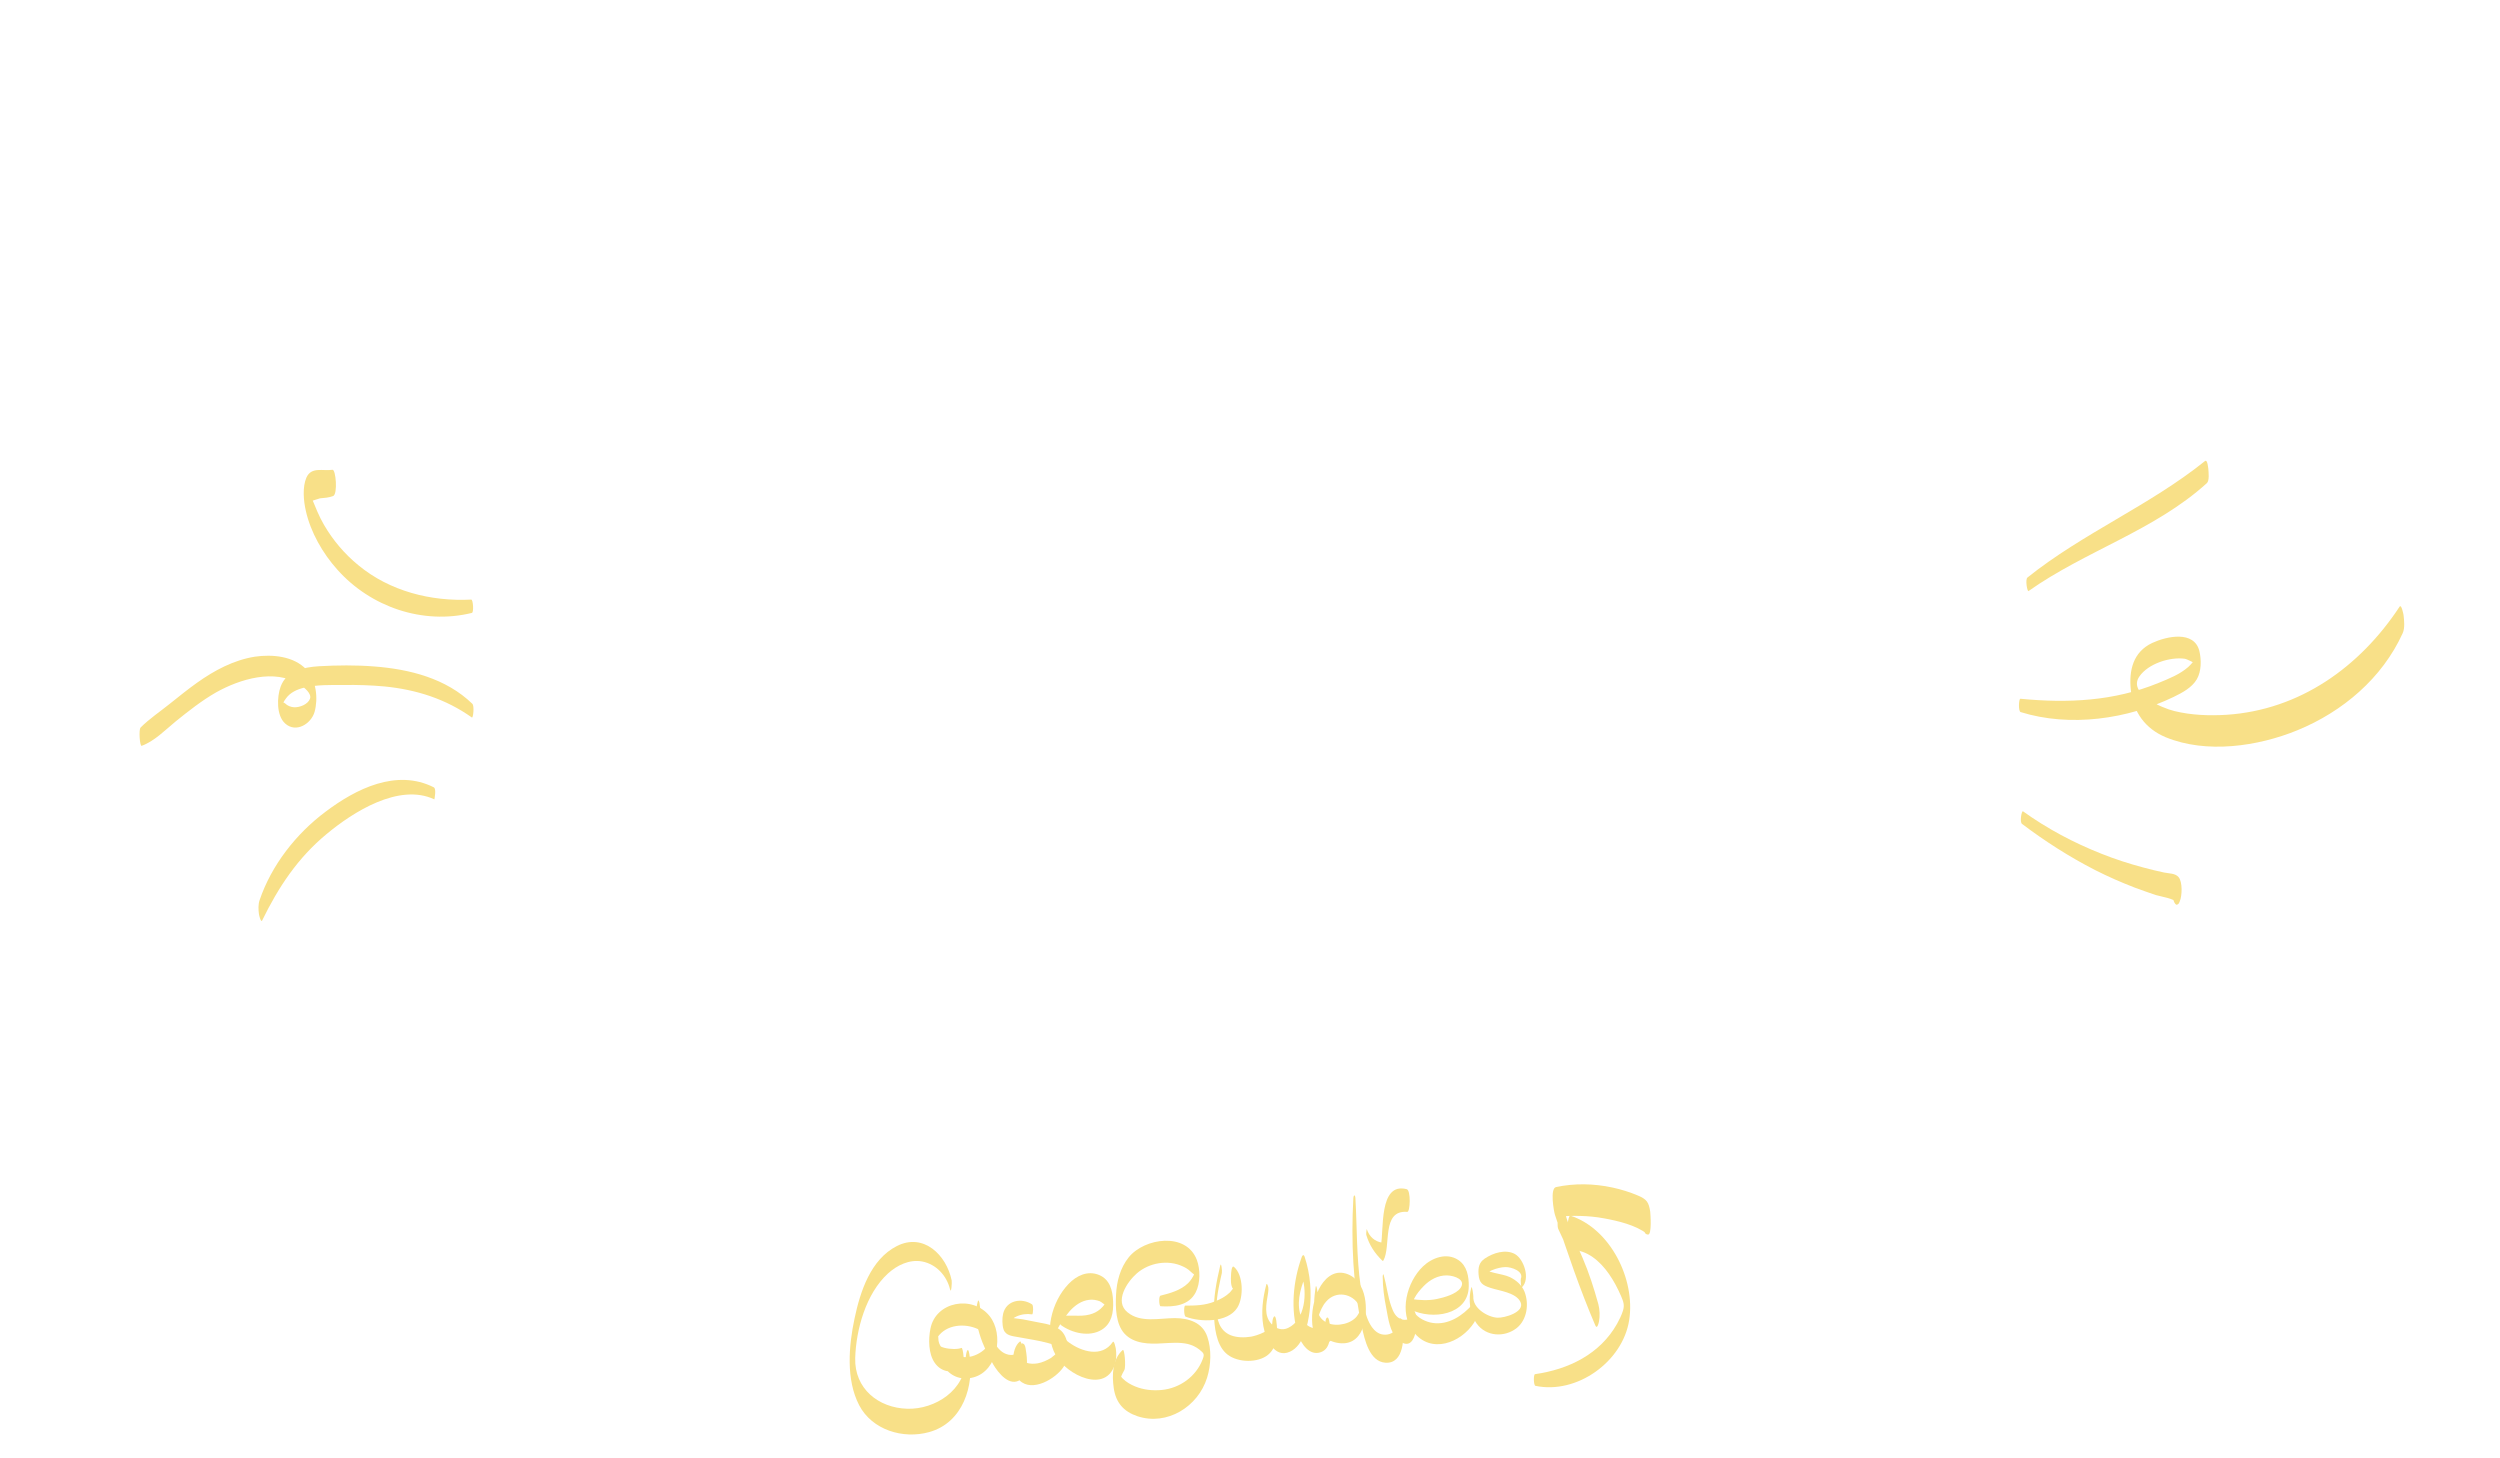 <?xml version="1.0" encoding="utf-8"?>
<!-- Generator: Adobe Illustrator 26.3.1, SVG Export Plug-In . SVG Version: 6.00 Build 0)  -->
<svg version="1.1" baseProfile="tiny" xmlns="http://www.w3.org/2000/svg" xmlns:xlink="http://www.w3.org/1999/xlink" x="0px"
	 y="0px" width="1200px" height="700px" viewBox="0 0 1200 700" overflow="visible" xml:space="preserve">
<g id="Layer_2" display="none">
	<g display="inline">
		<path fill="#FFF3CD" d="M990.7,172.9c10.1-7.4,18.3-17,26.7-26.3c8.8-9.8,17.6-19.6,26.4-29.5c3.6-4.1,7.7-8.1,10.9-12.6
			c4.1-5.8,5.2-12.6,5.5-19.5c0.3-8.8-0.8-34.5-16-23.9c-8.5,6-13.8,17.6-16.5,27.3c-1.8,6.4-2.8,13-3,19.6
			c-0.3,7.7-0.6,18.9,4,25.7c5.7,8.4,17.7,0.8,23.3-3.8c8.3-6.9,14.4-16.7,20.8-25.3c8.7-11.6,17.4-23.2,26.1-34.8
			c4.5-6.1,9.1-12.2,13.6-18.2c4.7-6.3,9.7-12.4,13.2-19.5c2.7-5.6,1.7-14.9,1-20.8c-0.3-2-1.1-11.9-4.5-9.5
			c-3.5,2.4-5.9,6.6-8.4,10c-2.8,3.7-5.5,7.4-8.3,11.2c-5.1,6.9-10.3,13.8-15.4,20.7c-10.3,13.8-20.3,27.8-30.7,41.5
			c-4.1,5.4-8.6,11-14.3,14.8c-2.5,1.7-5.4,3.1-8.3,3.7c-1.9,0.4-3.3,0.2-5.2-0.1c-0.3-0.3-0.7-0.5-1-0.8c2.1,5.5,2.5,10.8,1.1,15.9
			c1.8-6.6,3.8-12.4,7.8-18c2.1-2.9,4.6-6.5,7.9-8.2c1.2-0.6,2.7-1.2,4.1-1.2c4.5-0.1,3.4,4.8,2.5-2.7c-0.2-4.2-0.4-8.4-0.7-12.6
			c0.4-8.8,1.6-7-0.7-3.6c-1,1.5-2.2,2.8-3.4,4.2c-2.6,3-5.3,5.9-7.9,8.9c-5.9,6.8-11.8,13.6-17.8,20.5
			c-12.2,14-24.6,27.7-34.6,43.3c-2.6,4-1.9,10.7-1.5,15.2C987.3,165.8,988,174.8,990.7,172.9L990.7,172.9z"/>
	</g>
	<g display="inline">
		<path fill="#FFF3CD" d="M1066,273.3c10.2,0.7,20.1,0.5,30.3-0.9c8.4-1.2,17.8-3.1,25.1-7.8c10.5-6.7,10.6-20.4,9.2-31.6
			c-0.6-4.6-1.1-10.9-5.8-13.1c-3.3-1.5-7.4-1.4-10.8-0.6c-6.8,1.6-12.5,6.3-15.6,12.5c-2.3,4.6-3,9.6-3.4,14.6
			c-0.5,7.6-0.7,17.3,2.8,24.3c4,8.2,16.2,6.5,23.5,4.5c9.3-2.5,17.7-7.8,25.7-12.9c9.1-5.9,18.1-12.1,26.8-18.6
			c9.1-6.8,19.2-13.6,26.5-22.3c3.3-3.8,2.3-13.2,2.1-17.7c-0.1-1.2-1.7-15.1-3.8-13.9c-8.1,4.7-15,11.8-22.4,17.5
			c-8.1,6.2-16.3,12.2-24.8,17.8c-8,5.4-16.2,10.8-25.2,14.5c-4.2,1.7-8.6,3.2-13.2,3.8c-2.3,0.3-4.5,0.4-6.8,0.2
			c-1.2-0.1-5.5-0.8-5.6-1.2c0.4,3.8,0.9,7.6,1.3,11.4c0.4,11.9-1.7,9.9,0.3,6.2c0.6-1.1,1.5-2.2,2.3-3.1c2-2.2,4.4-3.9,7.1-5
			c4.1-1.7,12.5-3.4,15.2,1.2c-0.5-1.3-1.1-2.7-1.6-4c0.1,0.4,0.2,0.8,0.3,1.3c-0.3-6.4-0.7-12.8-1-19.2c0.2-2.2,1.7-3.6-0.4-1.6
			c-0.9,0.8-1.6,1.8-2.5,2.6c-1.8,1.5-3.7,2.8-5.8,3.9c-4.6,2.3-9.6,3.8-14.5,5.3c-11.8,3.7-23.7,7.6-35.7,10.7
			C1061.9,253.1,1062.6,273.1,1066,273.3L1066,273.3z"/>
	</g>
	<g display="inline">
		<path fill="#FFF3CD" d="M1080.8,398.1c10.3,11.5,26,15.8,40.8,17.9c8.6,1.2,17.4,1.6,26.1,1.7c4.3,0.1,8.5,0.1,12.8-0.1
			c3.8-0.1,8.1,0.2,11.7-1.1c3.7-1.4,5.4-4,6.4-7.8c2.1-7.7,1.6-16.4,0.5-24.2c-1.1-7.6-4.6-15.7-13.6-15.2
			c-7.2,0.4-13.8,5.6-19.2,9.9c-8,6.4-9.5,15-9.6,24.9c-0.1,10.5,0.9,23.2,11.2,28.8c6,3.3,15.9,6.9,21.6,1.6c1.5-1.4,1.9-6.3,2-7.9
			c0.5-4.3,0.5-8.9,0.1-13.2c-0.2-1.6-1.7-15-4.9-11.9c-3.2,3.2-8.8,1.6-12.7,0.7c-2.3-0.5-4.8-1.1-7-2.2c-1-0.5-1.9-1.1-2.7-1.9
			c-3-2.7-1.3-4.4-0.8,3.7c0,4.2,0,8.4-0.1,12.5c-0.5,5.2-0.6,2.4,1.6,0.1c1-1.1,2.2-2,3.3-2.9c2.8-2.1,5.8-4.1,8.9-5.7
			c4.7-2.3,14.7-5,17.1,1.9c-0.7-3.4-1.3-6.9-2-10.3c0,0.4,0.1,0.8,0.1,1.2c0-4.5,0-8.9,0.1-13.4c1-7,0.8-4-3.3-3.4
			c-1.6,0.3-3.2,0.3-4.8,0.4c-4.6,0.2-9.2,0.3-13.8,0.3c-9,0-17.9-0.4-26.8-1.3c-15.1-1.5-29-4.7-42.1-12.7
			c-3.6-2.2-3.8,9.1-3.8,10.7c-0.1,3.9,0,7.9,0.6,11.7C1079,393.4,1079.3,396.4,1080.8,398.1L1080.8,398.1z"/>
	</g>
	<g display="inline">
		<path fill="#FFF3CD" d="M1033.7,521.1c16.3,13.6,33.6,26.6,53.8,33.9c8.6,3.1,19,4.2,24.3-4.9c2.9-5,3.4-11.3,3.6-17
			c0.3-7.8,0.3-18-4.1-24.9c-4.5-7.2-14.4-7.5-21.3-3.8c-8.4,4.5-12.6,13-14.5,22c-1.4,6.7-1.7,13.6-1.5,20.3
			c0.2,7.3,0.7,15.6,3.6,22.4c3.6,8.5,11.9,12,19.6,15.9c10.5,5.3,21.2,10.4,32.4,14c10,3.2,25.8,7.8,35.5,1.9
			c4.3-2.6,3.4-12.8,3.3-17.1c-0.1-3.4,0.4-15.5-4.1-16.9c-3.6-1.1-7.1-0.6-10.8-0.7c-4.2-0.1-8.3-0.4-12.5-1
			c-7.5-1.1-14.8-3.1-21.8-5.6c-7.2-2.5-14.2-5.6-21.2-8.8c-3.3-1.5-6.6-2.9-9.8-4.6c-3-1.6-4.7-3.6-7.1-5.7c-0.9-0.8-1-5.1-0.1,2.6
			c0.2,2.1-0.2,5.4,0.2,7.5c0.2,0.7,0.2-0.7,0.4-1.4c1-3,2.7-5.7,4.9-7.9c4.4-4.3,11.4-6,17.3-4.2c1.5,0.4,2.8,1.1,4,2
			c0.5,0.4,0.9,1.1,1.5,1.5c-0.4-0.3-0.3-23.9-0.9-23.2c-2.3,2.2-3.5,3.9-6.8,4.8c-7.4,2-15.6-0.9-22.5-3.5
			c-15.7-5.8-30.3-14.2-45.3-21.7c-1.8-0.9-2.4,10.4-2.4,10.7C1031.4,510.9,1030.9,518.8,1033.7,521.1L1033.7,521.1z"/>
	</g>
	<g display="inline">
		<path fill="#FFF3CD" d="M340.9,585.7c-1-2.5-2.8-5.4-5.1-2.4c-2.7,3.5-2.4,9.6-2.8,13.7c-1,9.9-1.3,19.9-1.2,29.8
			c0,4.7,0.3,9.4,0.5,14.1c0.3,5.3,0.2,11.9,2.9,16.6c3.4,5.9,11.2,0.9,13.9-3.4c2.3-3.5,3.1-8,3.5-12.1c0.8-7.6,0.5-15.7-1.2-23.1
			c-1.4-5.8-4.8-13-11.9-12.1c-6.8,0.9-12.3,7.9-14.9,13.7c-4.8,10.7-4.4,26.2-1.1,37.3c0,0,1.3,5.5,2.8,4.9
			c8.2-3.1,15.7-7.6,22.3-13.4c-1.6-3.9-3.3-7.9-4.9-11.8c0.2,2.5,0.4,5,0.5,7.4c-0.1-1.4-0.1-1.1,0,1c0.1-1.5,0.1-1.1,0,1
			c0.1-1.3-0.2,1.5-0.2,1.6c-0.3,1.7-0.8,3.3-1.3,4.8c-2.6,7-7.7,13-13.8,17.1c-1.4,1-1.8,6.3-1.9,7.5c-0.4,3.4-0.4,6.9-0.2,10.3
			c0.1,1.3,1.3,15,3.8,13.9c10.4-4.3,15.6-14.4,18.3-24.9c4.1-16,3.1-32.9,1.8-49.2c-0.1-1.3-1.4-14.9-4.9-11.8
			c-6.1,5.4-12.7,9.4-20.3,12.2c0.9,1.6,1.8,3.3,2.8,4.9c0.1,6,0.2,11.9,0.2,17.9c0.2-0.4,0.4-0.7,0.6-1.1c0.8-1.1,1.5-2.2,2.3-3.3
			c1.6-2,3.6-3.9,6-5c1.9-0.9,4.2-1.4,6.2-0.8c1.1,0.3,1.7,1,2.6,1.5c1.7,1,1,4.3,0.2-1.8c-0.2-4.4-0.5-8.7-0.7-13.1
			c0.1-8.2,2.2-7.7-0.4-4.8c-0.8,0.9-1.7,1.6-2.7,2.2c-1.7,1-4.7,2.3-5.8,0.3c0.8,2.6,1.6,5.1,2.4,7.7c0.5,3.3,0-2.8,0-3.7
			c-0.1-2.8-0.1-4.5,0-6.5c0.1-4.5-0.4-9.9,0.6-14.3c-0.5,1.3-0.9,2.6-1.4,4c0.7-1.3,1.3-2.9,2.5-3.7c2.1-1.5,1.7-8.8,1.7-10.7
			C342.5,594.3,342.5,589.5,340.9,585.7L340.9,585.7z"/>
	</g>
	<g display="inline">
		<path fill="#FFF3CD" d="M805.5,136.4c6.5-7.2,12.7-14.8,19.7-21.6c7.3-7,15.2-13.5,23.3-19.7c8.2-6.3,16.5-12.5,24.9-18.7
			c9.2-6.9,19-13.4,27.6-21.1c1.4-1.2,1.7-5.9,1.9-7.3c0.4-3.3,0.3-6.7,0.2-10.1c-0.1-1.1-1.7-14.8-3.7-13.6
			C890,30,881.6,37.1,873,43.5c-8.9,6.7-17.8,13.2-26.5,20.1c-16.3,13-33.4,27.5-43.3,46.2c-2.6,4.9-2.1,11.6-1.7,17
			C801.6,128.1,803.1,139,805.5,136.4L805.5,136.4z"/>
	</g>
	<g display="inline">
		<path fill="#FFF3CD" d="M632.9,129.4c8.3,2.9,14.3-2.7,17.6-10c5.2-11.5,5-28.3,0.7-39.9c-2.4-6.7-9.7-13.7-17.1-9.5
			c-3.6,2.1-5.3,5.8-6.2,9.7c-1.8,8.4-1.1,17.5,0.6,25.8c0.1,0.4,1.1,4.7,2.5,4.5c19.2-2.2,20.5-28.6,22.7-43
			c1.1-7.3,3.6-13.8,8.3-19.7c2.4-3,5.2-5.7,8.3-7.9c3.4-2.5,7.2-3.9,10-7.2c2.9-3.5,2.1-11.7,1.9-15.8c-0.2-2.8,0-11.2-3.4-12.3
			c-6.2-2.1-14.9,7.6-18.4,11.8c-5.2,6.1-8.5,13.4-10.4,21.1c-3.3,13.3-1.2,39.1-19.6,41.9c0.8,1.5,1.7,3,2.5,4.5
			c-0.1-0.4-0.2-0.8-0.3-1.3c0.4,3.6,0.8,7.3,1.3,10.9c0-0.4,0-0.9,0-1.3c-0.2,3.7-0.5,7.3-0.7,11c0.4-2.2,5.4-3.8,8.2-3.4
			c1.9,0.3,3.5,1.2,4.9,2.5c3.2,2.9,2.3,6.9,1.9-4c-0.4-11.5,0.3-6.9-1.7-3.3c-0.9,1.8-2.2,3.3-3.6,4.7c-2.9,3.2-6.3,5.8-10.5,7.1
			C628.3,107.6,629,128.1,632.9,129.4L632.9,129.4z"/>
	</g>
	<g display="inline">
		<path fill="#FFF3CD" d="M458.5,125.4c3.8,0,7.6-3,10.6-5.1c3.6-2.4,6.7-5.4,9.5-8.7c3.7-4.4,5.1-8.5,5.6-14.2
			c0.7-7.3,1.2-17.4-2.9-23.9c-3.7-6-13-9.4-19.6-10.7c-8-1.6-16.1-0.7-23.6,2.4c-3,1.3-2.9,9.1-3,11.5c-0.1,5.5-0.4,12.4,2,17.5
			c1.9,4.1,5.7,6.7,10.3,4.8c6.6-2.8,7-12.1,7.2-18.1c0.2-8.7-0.1-19.1-5.3-26.5c-3.2-4.5-8.8-7.2-14.1-8.4
			c-12.6-2.9-27.2-1-39.8,0.8c-11.2,1.6-21,5.3-24.8,16.8c-2.1,6.4-1.7,14.2-0.7,20.8c0.4,2.5,2,10.9,4.7,5.3
			c2.7-5.6,11.6-8.2,17.1-9.5c9.3-2.2,19.1-3,28.6-3.5c7.5-0.4,16.2-0.7,23,3.1c1.8,1,3.1,2.4,4.5,3.9c5.9,6.1,4-19.1,0.7-17.1
			c-0.5,0.3-0.9,0.9-1.4,1.2c-1.5,0.9-6.2,1.7-7.2-0.4c-0.3,9.6-0.7,19.3-1,28.9c7-2.9,14.6-3.9,22.1-2.6c3.5,0.6,6.9,1.6,10,3.1
			c2.5,1.2,7.8,3.5,8.7,6.4c-0.6-7.1-1.2-14.2-1.7-21.2c0.2-2.3,0.7-2.7-0.9-1.2c-1,0.9-1.8,2.2-2.6,3.2c-1.6,1.9-3.4,3.6-5.3,5.3
			c-3.8,3.6-8.6,6.2-12.2,9.9C454.5,101.7,453.9,125.4,458.5,125.4L458.5,125.4z"/>
	</g>
	<g display="inline">
		<path fill="#FFF3CD" d="M345.9,153.4c4.1-12.8,4.6-27.2,1.7-40.3c-1.3-5.8-3.6-11.6-8.2-15.6c-4.5-3.9-10.3-5.1-16.1-5.8
			c-14.7-1.7-29.5-3.3-44.2-4.6c-5.8-0.5-13.6-2.6-16.3,4.2c-2.3,5.8-2,13.1-1.5,19.1c0.4,4.7,0.9,9,3.3,13.1
			c0.3,0.2,0.6,0.4,0.9,0.5c10.2-2.1,19.9-6.7,23.9-16.9c3-7.5,2.9-16.4,2.4-24.3c-0.5-6.6-1.6-13.6-5.5-19.1
			c-5.6-7.8-15.8-12.2-22.8-18.8c-3.8-3.6-7.6-7.8-9.9-12.6c-1.2-2.6-1.9-8.2-1.4-0.2c0.4,2.3,0.4,4.7,0.1,7c0-0.2,0.1-0.4,0.1-0.6
			c0.8-0.8,1.2-3.2,1.8-4.3c3-5.2,2.3-12.9,1.8-18.6c-0.1-1.2-2-13.4-4.3-10.4c-8.3,10.6-7.3,28-5.4,40.4
			c1.8,11.5,6.2,21.4,14.7,29.5c7.1,6.7,16.8,10.8,23.1,18.2c0.7,0.8,1.2,1.9,1.8,2.7c2.2,5.7,2,0.2-0.6-16.5
			c-0.2,0.5-0.4,0.9-0.6,1.4c-1.5,2.1-2.8,4.1-4.8,5.7c-2,1.7-4.4,3-6.8,3.9c-1,0.4-7.7,2.8-8.4,1.5c0.9,3.7,1.8,7.3,2.7,11
			c0-0.4-0.1-0.8-0.1-1.2c-0.4,6-0.8,11.9-1.1,17.9c1-3.2,10-1.1,12.3-0.8c4.5,0.5,9.1,0.8,13.6,1.2c9.4,0.8,18.8,1.6,28.2,2.4
			c6.8,0.6,15.4,1,20.4,6.4c0.8,0.8,3.1,4.2,2.9,4.5c-0.7,1,0.3-6.1-0.4-1c-0.2,1.8-0.6,3.5-0.9,5.3c-0.9,4.2-0.7,9.1,0.2,13.3
			C343.3,152.1,344.7,157.1,345.9,153.4L345.9,153.4z"/>
	</g>
	<g display="inline">
		<path fill="#FFF3CD" d="M233.2,161.7c-7.5-18.3-22.2-30.8-40.3-38.2c-9.5-3.9-19.5-6.4-29.5-8.7c-10.4-2.3-21.7-4.9-32.4-3.5
			c-3.9,0.5-8.2,1.7-10.8,4.9c-4.8,5.9-3.8,16.9-3.3,23.8c0.5,7,2.8,21.2,13.3,19.3c10.7-1.9,10.5-19.6,10.3-27.2
			c-0.3-11.7-2.3-23.3-12.2-30.5c-8.7-6.3-19.2-10.8-29-14.8c-5.6-2.3-11.2-4.4-17-6.2c-5.6-1.8-11.6-4-17.4-4.2
			c-5-0.2-5.5,33.6,0.9,35.8c8.4,2.9,17.4,3.9,25.9,6.4c8.5,2.6,16.8,5.7,24.8,9.5c3.6,1.7,7.3,3.4,10.6,5.6
			c2.9,1.9,5.2,4.8,7.2,6.9c1.8-18,1.7-23.8-0.3-17.6c-0.2,0.3-0.4,0.7-0.7,1c-1.3,1.2-2.1,2.2-4,2.4c-1.5,0.2-3.2-0.1-4.5-0.8
			c-4.4-2.3-1.9-6.7-1.2,5.3c-0.2,5.4-0.4,10.8-0.5,16.2c-0.3,1.9,0.2,0.5,1.4-0.2c0.8-0.5,1.7-0.8,2.6-1.1c2.4-0.8,5-1.1,7.6-1.3
			c5.7-0.4,11.4,0.3,16.9,1.2c10.9,1.8,22,3.5,32.8,6.2c17.4,4.4,37.7,13,46.8,29.7c2.2,4.1,3.2-2.5,3.3-4.2
			C235,172.6,235.1,166.4,233.2,161.7L233.2,161.7z"/>
	</g>
	<g display="inline">
		<path fill="#FFF3CD" d="M152.1,208.1c-11.1-10.3-25-19.3-40.7-19.4c-13.7-0.1-34,4.2-37.1,19.8c-1.5,7.5-1.2,16.5,0.6,24
			c0.8,3.4,1.9,7,5.4,8.6c6.9,3.1,11.3-3.7,12.6-9.6c2.2-10.4,2.5-26-3.9-35.2c-4-5.7-11.6-8.5-18.1-10
			c-15.7-3.5-35.1,0.9-46.2,13.2c-1.4,1.6-1.7,5.7-1.9,7.5c-0.4,4.1-0.4,8.4-0.1,12.6c0.2,1.9,1.3,13.9,4.7,11.3
			c11.6-8.9,24.1-14.5,39.1-13.2c6.5,0.6,14.7,2.2,19.5,7c1,0.9,1.4,1.9,2.2,2.9c3.8-19.1,3.4-25.4-1.2-19c-0.5,0.6-1.1,0.9-1.8,1.1
			c-1,0.4-2.2,0.4-3.2,0.3c-1.2-0.1-3.1-1.8-2.7-0.3c0.4,5.2,0.9,10.3,1.3,15.5c-0.1,9-1.4,6.1,2.5,3.4c1.3-0.9,2.7-1.6,4.2-2.2
			c3-1.3,6.1-2.4,9.2-3.3c6.2-1.6,12.3-2.1,18.7-2.2c12.1-0.3,25.8,1.1,36.2,7.9c2.5,1.6,2.7-6.5,2.7-7.6
			C154.1,218.2,154.7,210.6,152.1,208.1L152.1,208.1z"/>
	</g>
	<g display="inline">
		<path fill="#FFF3CD" d="M136.1,328.4c-16.1-16.1-41.1-20.8-62.3-12.8c-10.1,3.8-18.3,11.1-22.7,20.9c-6,13.2-6.5,31.5-1.6,45
			c1.1,3.2,2.6,1,3.3-1.1c1.3-4.5,1.1-9.7,0.7-14.3c0,0.1,0.2,4.6-0.1,5c0.9-1.1,1.3-3.6,2-5c1.8-3.5,4.4-6.8,7.3-9.4
			c6.5-6,15.2-9.5,23.7-11.2c15.8-3.3,34.8-2,48.9,6.3c2.8,1.7,3-7.1,3-8.5C138.5,339.5,139.1,331.4,136.1,328.4L136.1,328.4z"/>
	</g>
	<g display="inline">
		<path fill="#FFF3CD" d="M138.4,422c-14.8-0.3-27.8,4.6-37.8,15.7c-11.4,12.8-15.7,28.9-16.7,45.7c-0.1,1.8,0.8,22.9,4.8,19.6
			c7-5.6,7.5-16.3,7.5-24.5c0-9.6-0.6-21-6.8-28.9c-8.4-10.8-28.2-15.6-38.4-5c-5.1,5.3-7.4,13.1-8.7,20.2
			c-2.2,11.3-2.3,23.2-1.3,34.6c1.7,18.8,7.4,36.3,16.5,52.8c4.8,8.6,10.2,16.8,15.9,24.9c4.4,6.3,9,15.2,17.1,16.9
			c3.1,0.7,5.8-30.4-0.8-32.9c-6.4-2.4-9.9-8.6-13.6-13.9c-4.3-6.1-8.5-12.2-12.5-18.5c-3.9-6.3-7.5-12.8-10.4-19.6
			c-2.3-5.4-4.8-13.3-5.5-17.8c-0.5-3.6-0.2-1.1-0.2-0.1c-0.1-2-0.1-1.2,0.2-3.1c0.4-2.2,1-4.3,2-6.3c2.8-6,7.9-9.8,14.5-10.4
			c6.6-0.6,14.4,1.4,19.8,5.4c2.2,1.7,3.9,3.7,5.5,6c4.6,6.5,3.7-19.5-0.3-14.5c-1.1,1.4-2,2.6-3.4,3.8c1.6,6.5,3.2,13.1,4.8,19.6
			c-0.1,2.3,0.1-0.6,0.1-0.6c0.2-1.2,0.5-2.4,0.9-3.6c0.8-2.6,1.8-5.1,2.9-7.5c2.8-5.7,6.7-10.9,11.2-15.4
			c9-9.2,20.3-17.2,32.9-20.4C142.8,443.2,141.9,422.1,138.4,422L138.4,422z"/>
	</g>
	<g display="inline">
		<path fill="#FFF3CD" d="M193.2,557.6c-10.4,8.7-18.5,19.9-25.4,31.5c-3.3,5.6-7.2,11.5-8.6,17.8c-1.4,6.1-1.5,12.5-0.9,18.8
			c0.4,4.6,0.9,10,3.9,13.8c0.3,0.2,0.6,0.4,1,0.6c7-1.7,14.7-4.6,17.6-11.8c3.9-9.7,3.2-23,0.5-32.9c-1.6-5.7-6.1-11.6-12.6-7.9
			c-6.1,3.5-8.5,11.2-10.8,17.4c-3.2,8.5-6.2,17-8.6,25.7c-2,7.4-3,15.6-7.7,21.9c-4,5.5-9.8,8.6-16.1,10.7c-3.2,1-6.5,1.8-9.8,2.4
			c-4.2,0.7-7.7,0.6-10.8,3.8c-2.7,2.7-2.1,11.2-2.1,14.5c0.1,2.5,0.2,5.1,0.6,7.6c0.2,1.1,0.8,5.9,2.1,6.9c4.8,3.2,11.3,0.6,16.6-1
			c4.9-1.4,9.7-3.4,13.9-6.3c11.3-7.6,14.1-19.9,17.2-32.4c1.8-6.9,4-13.7,6.4-20.4c2-5.6,3.5-12.2,7.3-17c1.5-1.8,3.2-3.3,5.6-3.4
			c1.1-0.1,2.4,0.1,3.4,0.8c0.4,0.3,0.8,0.7,1.1,1.1c4.5,5.8,4.4-0.9-0.3-20.2c-2,2-3,3.8-5.8,5.2c-0.8,0.4-8.3,2.8-8.1,3.2
			c0.6,3.2,1.2,6.4,1.9,9.6c0-0.4-0.1-0.8-0.1-1.1c0,4.1,0,8.3,0,12.4c-0.1,1.5-0.9,2.5,0.2,1c0.7-0.9,1.1-2.2,1.6-3.2
			c1.1-2.1,2.2-4.2,3.4-6.3c2.5-4.5,5.1-8.9,7.8-13.3c5.5-8.9,11.5-17.5,17.4-26.1c2.6-3.8,1.8-10.6,1.5-14.9
			C196.5,564.6,195.6,555.5,193.2,557.6L193.2,557.6z"/>
	</g>
</g>
<g id="Layer_1" display="none">
	<g display="inline">
		<path fill="#F8E088" d="M994.1,157c3.5-2.6,6.6-5.6,9.9-8.5c3.2-2.9,6.4-5.9,9.6-8.9c6.5-6,13-12,19.4-18
			c5.2-4.8,11.9-9.8,13.8-17c1.4-5.3,0.3-13.6-5.6-15.8c-2.5-0.9-5.1-0.1-6.9,1.8c-2,2.1-2.6,5.1-2.6,7.9c0,3,0.6,6,2.8,8.3
			c2.1,2.2,5,3.4,8,3.7c7.3,0.8,13.7-3.8,19.3-7.9c6.1-4.6,11.8-9.5,17.3-14.8c5.4-5.2,10.6-10.7,15.4-16.5
			c4.8-5.8,9.5-11.9,13.5-18.4c1.1-1.8,2.1-3.6,3-5.4c0.3-0.6,0.3-1.5,0.2-2.2c0-0.1-0.2-1.6-0.5-1.2c-4,5.5-7.7,11.3-11.8,16.7
			c-4.2,5.5-8.7,10.9-13.5,15.9c-4.8,5.1-9.8,9.9-15.1,14.4c-2.6,2.2-5.2,4.4-7.9,6.4c-2.8,2.1-5.6,4.3-8.7,5.9
			c-5.3,2.8-12.2,4.1-17.4,0.4c-1.4-1-3.6-3.1-3.4-5c0.2-2.2,2.1-4.6,4.2-5.4c2.4-0.9,4.9-0.2,6.7,1.5c0.9,0.9,1.6,2,2.1,3.2
			c0.2,0.5,0.4,1.1,0.5,1.7c0,0.2,0,0.7,0,0.2c0,0.3-0.1,0.7-0.2,1c-0.7,3.1-2.7,5.8-4.9,8.2c-2.4,2.6-5,5-7.6,7.4
			c-6.7,6.3-13.3,12.7-19.9,19.1c-6.7,6.5-13.8,12.7-19.9,19.8C993.7,155.7,993.9,157.1,994.1,157L994.1,157z"/>
	</g>
	<g display="inline">
		<path fill="#F8E088" d="M1068,257.6c10.1,1.6,20.3,1.4,30.4-0.7c4.2-0.9,8.7-2.1,11.8-5.3c3-3.1,3.7-7.5,2.8-11.6
			c0-0.1-0.1-0.6-0.3-0.6c-2.7,0.1-5.8,0.7-7.8,2.5c-2.1,1.9-2.2,5.8-1.1,8.2c1.2,2.6,4.5,3.5,7.1,3.8c3.5,0.3,7.2,0.1,10.7-0.1
			c14.4-1.2,28.5-6.4,40.4-14.7c6.8-4.7,12.9-10.3,17.8-17c0.4-0.6,0.3-1.8,0.2-2.5c0-0.2-0.2-1.8-0.6-1.4
			c-8.6,10.3-19,18.7-31.3,24.2c-6,2.7-12.3,4.7-18.7,6c-3.3,0.6-6.5,1.1-9.9,1.3c-3.1,0.2-6.4,0.5-9.6,0c-1.5-0.2-3.2-0.6-4.5-1.5
			c-0.6-0.4-0.9-1-1.3-1.5c-0.2-0.2-0.1-0.7-0.1,0.2c0,0.9,0,0.3,0.1,0.1c0.2-0.3,0.3-0.5,0.5-0.8c1.9-2.3,5.4-2.9,8.2-3
			c-0.1-0.2-0.2-0.4-0.3-0.6c0.3,1.5-1.2,3.6-2.1,4.7c-1.3,1.5-3,2.7-4.8,3.6c-3.6,1.7-7.7,2.6-11.5,3.5c-8.5,1.8-17.4,2.5-26.1,2
			C1067.8,256.4,1067.8,257.5,1068,257.6L1068,257.6z"/>
	</g>
	<g display="inline">
		<path fill="#F8E088" d="M1079.1,387.1c6.9,2.9,14.1,5.2,21.2,7.6c7.1,2.4,14.1,4.9,21.2,7.2c6.9,2.3,13.8,4.7,20.7,7
			c6.2,2.1,12.8,4.5,19.4,3.2c5.2-1.1,9.8-4.5,10.9-9.9c1-4.6,0.3-11-4.3-13.6c-5.3-2.9-12.4,0-17.2,2.7c-2.5,1.4-5,3.2-6.8,5.4
			c-1.9,2.2-2.1,6-0.8,8.6c0.8,1.4,2,2.6,3.1,3.7c1.3,1.2,2.6,2.4,3.9,3.6c2.6,2.2,5.5,4.2,8.5,5.9c3,1.7,6.3,3.4,9.6,4.4
			c1.7,0.5,3.4,0.9,5.2,0.8c1.9,0,3.3-0.6,4.8-1.7c0.4-0.3,0.2-3-0.2-2.9c-2.6,0.6-5.4,0.8-8,0.2c-2.8-0.6-5.4-1.7-7.9-3
			c-5.2-2.6-10.1-5.9-14.3-9.9c-1-0.9-1.9-1.9-2.8-2.9c-0.4-0.5-0.9-1-1.2-1.5c0.1,0.2-0.5-0.8-0.4-0.8c-0.1,1.2,0,1.3,0.3,0.5
			c0.1-0.2,0.2-0.3,0.3-0.5c1.6-2.2,4.1-4,6.4-5.4c4.3-2.6,10.2-5,15.4-3.8c2.4,0.6,4.4,2,5.4,4.3c0.8,1.7,0.4,3.3-0.5,4.9
			c-2.5,4.5-7.9,6.5-12.7,6.6c-6.2,0.2-12.2-2.1-18-4c-6.3-2.1-12.6-4.1-18.8-6.2c-7.1-2.3-14.1-4.6-21.2-6.8
			c-7-2.3-14-4.7-21.2-6.5C1078.8,384.6,1078.6,386.9,1079.1,387.1L1079.1,387.1z"/>
	</g>
	<g display="inline">
		<path fill="#F8E088" d="M1037.7,516.8c-1.3-2.4-3-4.6-4.4-7c0,0.3,0,0.6,0,1c9.8,12,22.9,21.5,37.2,27.6
			c6.6,2.8,15.2,6.6,21.8,1.9c5-3.5,7.2-11.1,4-16.6c-2.8-4.7-9.9-6.7-13.8-2.1c-2.1,2.5-2.6,6-2.8,9.1c-0.1,3.5,0.3,7,1,10.4
			c3,13.7,12.8,25.3,24.5,32.7c6.7,4.2,14.1,7.3,21.7,9.6c7.8,2.4,15.9,4.2,23.9,5.4c2,0.3,4.1,0.6,6.1,0.9c0.5,0.1,0.8-4.1-0.1-4.3
			c-14.6-3-29.6-5.3-43.3-11.6c-11.8-5.4-22.7-14-28.7-25.7c-2.7-5.2-4.9-11.6-4.2-17.6c0.3-3,1.8-6.2,4.6-7.5c2.2-1,4.9-0.7,7,0.4
			c2,1.1,4.6,3.4,4.7,5.9c0.1,2.7-2.4,5.6-4.5,7.1c-6.2,4.5-13.9,1.7-20.3-0.8c-13.1-5.1-24.8-12.8-35.2-22.2
			c-1.2-1.1-2.4-2.3-3.6-3.4c-0.1-0.1-0.2,0.8,0,1c1.5,2.1,2.8,4.4,4.4,6.4C1037.7,517.2,1037.8,516.9,1037.7,516.8L1037.7,516.8z"
			/>
	</g>
	<g display="inline">
		<path fill="#F8E088" d="M840,654c2.9,2.1,6.3,4,9.8,4.7c3.5,0.7,7.2,0.8,10.7,0.2c7.1-1.1,13.6-5.1,17.9-10.9
			c4.5-6,7.1-13.3,8.7-20.6c1.8-7.9,2.3-16.3,1.4-24.3c-1-8.6-3.6-17.1-9.5-23.6c-0.8-0.9-1.1,2.5-1.1,2.7c-0.1,1.9-0.1,3.9,0.5,5.7
			c0.6,1.6,1.1,3.4,1.3,4.9c0.1,0.4,0.1,0.9,0.2,1.3c0.1,0.5,0.1,0.6,0,0.2c0,0.2,0,0.4,0.1,0.7c0,0.2,0,0.4,0.1,0.7
			c0-0.5,0-0.5,0,0.1c0,0.2,0,1.5,0,0.5c0,1.7-0.1,2.7-0.4,4.6c-0.3,1.8-0.8,3.5-1.4,5.3c0.6,1.8,1.1,3.6,1.7,5.3
			c0.1-11.3,0.2-22.7,0.3-34c-0.4,1.1-0.8,2.2-1.2,3.3c6.1,3.8,12.3,7.7,18.4,11.5c2.8,1.7,5.5,3.7,8.5,4.9c1.3,0.5,2.7,1,4.1,1
			c1.7,0.1,2.9-0.5,4.1-1.5c1.2-0.9,0.3-8.9-0.5-8.6c-6.1,2.1-11.7-2.4-16.6-5.4c-5.9-3.7-11.9-7.4-17.8-11.2
			c-1.1-0.7-1.2,3-1.2,3.3c-0.1,11.3-0.2,22.6-0.3,34c0,1.6,0,3.4,0.5,5c0.2,0.7,0.7,1.5,1.2,0.3c3.8-10.9,3.6-23.6-0.3-34.4
			c-0.2,2.8-0.4,5.6-0.6,8.4c2.2,2.4,4,5,5.4,8c0.6,1.3,1.1,2.7,1.6,4.2c0.2,0.8,0.4,1.6,0.6,2.3c0.1,0.4,0.2,0.7,0.2,1.1
			c-0.1-0.3,0.1,0.6,0.1,0.8c0.1,0.4,0.1,0.9,0.2,1.3c0.1,0.7,0-0.3,0.1,0.5c0,0.4,0.1,0.8,0.1,1.1c0,0.2,0,0.4,0,0.6
			c0,0.5,0-0.7,0,0.2c0,0.8,0,1.5,0,2.3c0-0.8,0,0.3,0,0.6c0,0.5,0,0.9-0.1,1.4c0,0.2-0.1,1.1,0,0.5c0,0.5-0.1,0.9-0.1,1.4
			c-0.1,0.8-0.2,1.7-0.3,2.5c-0.2,1.3-0.5,3.1-0.8,4.6c-2.9,13.3-10.2,26.5-24,30.6c-3.6,1.1-7.3,1.5-11,1.2
			c-3.6-0.3-7.3-0.8-10.6-2.3C839.9,651.1,839.5,653.6,840,654L840,654z"/>
	</g>
	<g display="inline">
		<path fill="#F8E088" d="M804.7,120.4c0.7-3.1,2.8-5.8,4.8-8.2c2.1-2.5,4.2-4.9,6.4-7.3c4.3-4.7,8.9-9.3,13.6-13.6
			c9.5-8.8,19.8-16.7,30.7-23.7c6.1-4,12.5-7.6,18.9-11c0.9-0.5,0-3.8-0.1-3.8c-23.7,12-45,28.9-62.8,48.6c-2.5,2.8-4.9,5.5-7.2,8.5
			c-2.3,2.9-4.1,6-4.6,9.7C804.4,119.8,804.5,121,804.7,120.4L804.7,120.4z"/>
	</g>
	<g display="inline">
		<path fill="#F8E088" d="M639.3,120.5c5.9-5.8,9.2-13.5,10.9-21.6c0.9-4.2,1.3-8.6,1.1-12.9c-0.1-1.7-0.3-3.7-1.6-4.9
			c-1.1-0.9-2.6-1.3-3.9-1.1c-4.3,0.5-6.1,5.1-7.3,8.6c-0.2,0.6-0.5,2.9,0.2,3.3c5.1,3.4,10.2-1.3,12.7-5.5c2.7-4.6,4.5-9.7,6-14.8
			c2.9-10.3,4.3-21,7.6-31.2c1.9-5.7,4.5-11.2,8.1-16c0.4-0.5,0.3-1.5,0.2-2c0-0.1-0.2-1.5-0.5-1.1c-6.5,8.1-9.2,18.4-11.5,28.3
			c-2.3,10.3-4,21-8.7,30.7c-1.3,2.7-2.8,5.4-5.1,7.3c-2.4,1.9-5.9,2.7-8.6,0.9c0.1,1.1,0.1,2.2,0.2,3.3c1-2.9,2.3-6.4,5.3-7.7
			c2.4-1,6.2-0.4,6.3,2.8c0.2,7.1-1.8,14.5-4.8,20.9c-1.9,3.9-4.1,7.8-6.6,11.3C639,119.4,639.2,120.6,639.3,120.5L639.3,120.5z"/>
	</g>
	<g display="inline">
		<path fill="#F8E088" d="M461.6,110.7c4.1-1.7,8-4,11-7.2c2.9-3.2,4.7-7.3,4.9-11.6c0.3-4.3-0.7-8.5-3.5-11.9
			c-2.6-3.1-6.3-5.1-10.2-6.2c-5.9-1.6-12.1-0.9-18-0.3c-0.7,0.1-0.3,3.3,0,3.7c3.4,4.5,11.9,8.3,15.8,2.1c1.8-2.9,1.7-6.8,1-9.9
			c-0.8-3.4-3-6.1-5.9-8.1c-3.3-2.2-7.1-3.6-10.8-4.9c-4.1-1.4-8.3-2.5-12.6-3.3c-8.6-1.6-17.4-1.9-26.1-0.8
			c-10,1.2-19.9,3.7-30.1,2.2c-0.4-0.1-0.5,2.9,0.1,3.1c7.9,2.8,16.3,1,24.3-0.3c8-1.3,15.9-1.8,24-1.1c7.9,0.7,15.8,2.4,23.2,5.2
			c3.3,1.2,6.7,2.6,9.5,5c2,1.7,4.5,4.7,3.8,7.5c-0.9,3.3-4.1,5.1-7.3,4.8c-3.5-0.3-6.6-2.4-8.7-5.1c0,1.2,0,2.5,0,3.7
			c8.3-0.9,17.7-1.9,24.9,3.2c2.9,2.1,5.5,5.1,6,8.8c0.6,4-1.7,8.3-4.1,11.3c-3,3.7-6.9,6.3-11.1,8.4
			C461.2,109.2,461.5,110.7,461.6,110.7L461.6,110.7z"/>
	</g>
	<g display="inline">
		<path fill="#F8E088" d="M334.9,135.8c7.8-7.8,5.6-21.5,0-29.9C327.6,94.7,313.6,91,301.2,89c-3.5-0.6-7-1.3-10.5-1.4
			c-3.2-0.1-6.6,0.8-7.9,4c-0.8,2.1-0.9,5.6,0.8,7.4c1.4,1.5,3.8,1.6,5.7,1c6.1-1.9,5-10.6,3.3-15.2c-2.4-6.5-6.9-12.2-11.4-17.4
			c-9.6-11.3-23.5-24.7-19.7-41.1c0.1-0.5,0.1-1.2,0-1.8c0-0.2-0.2-0.8-0.4-0.3c-1.9,5.7-1.3,12.2,0.4,17.9c1.8,6,5.1,11.5,8.9,16.4
			c3.9,5,8.3,9.6,12.4,14.5c2.1,2.5,4,5,5.8,7.7c1.7,2.6,3.3,5.4,4.2,8.5c0.7,2.6,0.1,5.6-2.5,6.9c-1.6,0.8-3.8,0.9-5.4,0.1
			c-0.4-0.2-0.8-0.5-1.1-0.8c-0.1-0.1-0.2-0.3-0.3-0.5c0-0.1-0.1-0.2-0.1-0.2c-0.2-0.5-0.2-0.3,0,0.5c-0.2-0.1,0.9-1.5,1-1.7
			c0.6-0.7,1.3-1.2,2.1-1.5c3-1.3,6.6-0.5,9.7,0c11.9,1.7,24.9,3.8,34.2,12c4.2,3.7,7.3,8.9,8.6,14.4c1.3,5.6-0.2,11.5-4,15.9
			C334.5,134.5,334.9,135.9,334.9,135.8L334.9,135.8z"/>
	</g>
	<g display="inline">
		<path fill="#F8E088" d="M225.3,167.8c-9.9-11-21.9-20-34.5-27.5c-12.4-7.4-25.6-13.2-39.4-17.3c-3.5-1-7-2-10.6-2.8
			c-2.7-0.6-6-1-8.4,0.7c-2.2,1.6-2.5,4.6-1.9,7c0.6,2.3,2.5,4.2,4.8,4.9c2.6,0.7,5-0.6,6.5-2.7c1.6-2.2,2-5,1.9-7.7
			c-0.3-6.9-5.4-11.4-10.6-15.3c-12.5-9.1-26.2-16.6-40.8-22c-1.8-0.7-3.5-1.2-5.4-1.5c-0.3-0.1-0.4,2.5,0.1,2.7
			c3.2,1.6,6.7,2.7,10,4c3.3,1.3,6.6,2.7,9.8,4.2c6.4,3,12.6,6.4,18.5,10.2c3,1.9,5.9,3.9,8.7,6c2.5,1.9,5,3.9,6.9,6.5
			c1.7,2.4,2.8,5.1,1.8,8c-0.8,2.3-2.6,4.4-5.1,4.8c-2.4,0.4-4.8-1.1-6.1-3.1c-0.2-0.3-0.3-0.5-0.4-0.8c-0.2-0.4,0-0.7-0.2-0.2
			c0.2-0.5,0.4-0.9,0.8-1.3c1-1.1,2.5-1.6,3.9-1.7c2.9-0.3,5.8,0.6,8.6,1.4c3.2,0.8,6.3,1.7,9.4,2.7c12.5,4,24.6,9.4,36,15.9
			c12.8,7.4,24.3,16.5,35.6,26C225.3,169.1,225.5,168,225.3,167.8L225.3,167.8z"/>
	</g>
	<g display="inline">
		<path fill="#F8E088" d="M154.3,228c2.5-3.8,1.2-9.1-1.6-12.4c-4.1-4.8-10.9-6.5-16.7-8.2c-6.9-2-14-3.5-21.1-4.5
			c-3.5-0.5-7-0.9-10.5-1.1c-3.5-0.3-7.1-0.5-10.7-0.3c-3.3,0.2-6.7,0.9-9.3,3.2c-2.5,2.1-3.5,5.1-3.3,8.3c0,0.4,0,1.6,0.4,1.8
			c2.3,0.8,6.1,1,6.6-2.1c0.3-1.7,0-3.6-1.2-4.8c-1.4-1.3-3.2-2.3-4.8-3.2c-7.3-4.1-15.8-6.1-24.3-5.9c-4.9,0.2-9.6,1.1-14.1,3
			c-0.6,0.2-0.1,2.8,0.1,2.7c13.9-4.4,29.9-3.1,42,5.6c0.4,0.3,0.8,0.6,1.1,0.9c0.1,0.1,0.2,0.3,0.3,0.4c0.3,0.1,0.2-0.4,0.2-0.4
			c-0.2,0.1-0.5,0.5-0.7,0.6c-0.3,0.1-0.5,0.2-0.8,0.3c-1.5,0.3-3.1,0-4.4-0.6c0.1,0.6,0.3,1.2,0.4,1.8c-0.1-2.3,2.2-4.6,4-5.7
			c2.4-1.5,5.2-2,8-2.2c5.9-0.4,11.9-0.1,17.8,0.4c6.2,0.5,12.3,1.4,18.4,2.6c5.5,1.1,11.2,2.2,16.4,4.4c2.7,1.1,5.3,2.7,7.1,5.1
			c2.1,2.9,2.8,6.9,0.8,10.1C154.2,227.7,154.3,228,154.3,228L154.3,228z"/>
	</g>
	<g display="inline">
		<path fill="#F8E088" d="M132.2,334.7c-2.6-2.5-6-4.4-9.2-6.1c-3.1-1.7-6.3-3.3-9.5-4.7c-6.5-2.8-13.5-4.7-20.5-5.5
			c-12.4-1.5-25.2,0.8-35.8,7.7c-5.7,3.7-10.4,8.5-13.6,14.5c-0.3,0.6-0.3,1.4-0.2,2c0,0.1,0.3,1.4,0.5,1.1
			c6.3-10.3,16.8-16.9,28.4-19.9c12.9-3.3,26.3-1.4,38.6,3.2c3.7,1.4,7.3,2.9,10.8,4.6c1.8,0.9,3.6,1.8,5.4,2.7
			c1.7,0.9,3.4,2,5.2,2.6C132.5,336.9,132.5,334.9,132.2,334.7L132.2,334.7z"/>
	</g>
	<g display="inline">
		<path fill="#F8E088" d="M138.7,433.4c-11.2-0.1-22,2.7-31.7,8.3c-9.6,5.5-17.9,13.3-23.9,22.6c-3.5,5.3-6.2,11-8,17.1
			c-0.2,0.7-0.2,1.5-0.1,2.2c0,0.1,0.2,1.6,0.4,1.4c9.4-5.5,16.7-15.7,17.7-26.6c0.2-2.6,0.1-5.8-2.3-7.3c-2.1-1.3-5-1.3-7.3-0.7
			c-5.3,1.4-9.4,5.9-12.5,10.2c-13.5,19-20.2,43-20.2,66.2c0,6.6,0.5,13.2,1.5,19.7c1,6.3,2.4,12.6,4.8,18.5
			c0.2,0.4,0.3-0.2,0.3-0.3c0.1-0.4,0.1-1-0.1-1.4c-3.1-10.4-5.4-20.9-5.8-31.8c-0.4-10.7,0.8-21.4,3.4-31.8
			c2.6-10.5,6.7-20.6,12.2-29.8c2.7-4.5,5.6-9.1,9.5-12.6c3.5-3.1,8.7-5.6,13.4-3.6c1.7,0.7,2.6,2,2.3,3.9c-0.2,1.4-0.6,2.8-1,4.1
			c-0.9,2.7-2.1,5.3-3.6,7.7c-3.1,4.9-7.3,8.9-12.4,11.7c0.1,1.2,0.2,2.4,0.3,3.6c6.7-21.5,24.1-38.1,44.9-45.9
			c5.9-2.2,12-3.8,18.3-4.4C138.9,434.3,138.8,433.4,138.7,433.4L138.7,433.4z"/>
	</g>
	<g display="inline">
		<path fill="#F8E088" d="M197,576.8c-1.1-2.5-1-5.4,0.4-7.7c0-0.1,0-0.2,0-0.2C196,571.2,195.8,574.3,197,576.8
			C197,576.8,197,576.8,197,576.8L197,576.8z"/>
	</g>
	<g display="inline">
		<path fill="#F8E088" d="M197.3,572.3c0.3-1.8,0.5-3.6,1-5.4c0.1-0.3-0.1-2-0.2-1.6c-3.3,6.9-6.7,13.7-10.8,20.2
			c-4.1,6.5-8.6,12.8-13.6,18.6c-2.9,3.4-5.9,6.6-9,9.7c0.1,0.1,0.2,0.1,0.3,0.2c-0.4-1.1,0.7-2.7,1.3-3.5c0.6-1,1.4-1.9,2.1-2.9
			c1.4-1.8,2.9-3.5,4.6-5.1c3.1-2.7,7-4.5,11.1-3.2c1.7,0.5,3.3,1.6,4.1,3.3c1,2.2-1,5.1-2.2,6.9c-2.2,3.5-4.7,6.8-7.5,9.8
			c-11.4,12.5-26.3,20.9-40.4,29.9c-8,5.1-15.9,10.4-23,16.8c-0.4,0.4-0.3,1.7-0.2,2.2c0,0.2,0.2,1.6,0.5,1.3
			c14.4-12.6,31.5-21.3,46.9-32.5c7.4-5.4,14.5-11.5,20.2-18.9c2.8-3.7,6.2-8,6.7-12.7c0.2-2.2,0-4.7-1.2-6.6c-1-1.5-2.8-2.5-4.6-3
			c-5.3-1.3-9.9,2.2-13.2,6c-1.9,2.1-3.8,4.3-5,6.8c-1.2,2.6-1.4,5.6-0.5,8.3c0,0.1,0.2,0.3,0.3,0.2c11.2-11.2,20.6-24,27.9-38
			c2-4,3.9-8,5.5-12.2c-0.1-0.4-0.2-0.8-0.3-1.2c-0.2,2.1-0.5,4.2-0.8,6.4C197.2,572.1,197.3,572.5,197.3,572.3L197.3,572.3z"/>
	</g>
	<g display="inline">
		<path fill="#F8E088" d="M335.5,596.2c1.3,8.4,1.5,16.9,0.1,25.3c-0.7,4.1-1.7,8.2-3.1,12.1c-0.7,1.9-1.4,3.9-2.2,5.8
			c-0.2,0.4-0.8,2.3-1.2,2.2c-0.5-0.1-1-1.9-1.1-2.3c-0.8-3.4,2.2-7,5.4-7.6c3.9-0.7,5.9,3,6.7,6.2c1.9,7.4,1.9,15.2,0.5,22.7
			c-1.6,8.5-5.1,16.6-10.1,23.6c-0.3,0.4-0.2,1.3-0.2,1.8c0,0.1,0.2,1.3,0.4,1c6.9-9.5,10.8-21,11.4-32.8c0.3-5.8-0.2-11.8-1.5-17.5
			c-0.5-2.2-1.2-4.7-3-6.3c-2-1.8-4.8-1.5-6.9,0c-4.1,2.9-4.5,10-1.6,13.9c0.1,0.1,0.2-0.1,0.2-0.1c7.1-14.9,9.6-32.6,6.2-48.8
			C335.6,594.7,335.5,596,335.5,596.2L335.5,596.2z"/>
	</g>
	<g display="inline">
		<path fill="#F8E088" d="M492.7,606.1c-2.1-3-5.4-4.9-8.9-5.8c-1.8-0.5-3.7-0.7-5.6-0.3c-1.9,0.5-3.7,1.3-5.4,2.4
			c-3.6,2.3-6.3,5.7-8.8,9.1c-2.7,3.8-5.1,7.8-6.9,12.1c-2,4.8-2.9,10-2.9,15.2c0,4.5,0.8,9.3,2.7,13.4c1.6,3.4,3.9,6.4,7.2,8.4
			c3.5,2.1,7.7,2.7,11.7,1.8c9.8-2.1,16.2-11.6,18.8-20.7c0.6-2.2,0.6-4.6,0.2-6.8c-0.1-0.7-0.7-3.6-1.5-1.7
			c-1.6,3.6-3,7.1-5.3,10.3c-2.3,3.1-5.2,5.8-8.7,7.5c-6.7,3.2-14.6,2.4-19.4-3.5c-1-1.2-1.8-2.6-2.5-4c-0.3-0.6-0.6-1.4-0.7-1.9
			c-0.1-0.4-0.2-0.8-0.3-1.2c-0.2-0.7-0.1-0.3,0-0.1c0-0.2-0.1-0.5-0.1-0.7c-0.1-0.8,0-0.1,0,0c0-0.2,0-0.5-0.1-0.7c0,0,0,0.8,0,0.3
			c0-0.2,0-0.9,0-0.3c0,0.8,0.1-1.1,0-0.4c0-0.5,0.1-0.8,0.2-1.3c0.3-2,0.9-3.9,1.6-5.8c1.5-4,3.7-7.8,6.1-11.4
			c2.2-3.3,4.6-6.5,7.7-9.1c3.2-2.7,7-4.6,11.1-5.4c3.7-0.7,7.3,0.1,9.7,3.2c0.2,0.3,0.3-0.9,0.3-1C493,607.3,493,606.5,492.7,606.1
			L492.7,606.1z"/>
	</g>
	<g display="inline">
		<path fill="#F8E088" d="M490,635.6c-0.9,6-1.7,12.2-0.1,18.1c1.2,4.7,4.1,9.6,8.9,11.2c4.7,1.6,9.3-0.8,12.5-4.2
			c3.8-4,6-9.1,7.8-14.3c1.9-5.6,3.3-11.7,3.4-17.7c0.1-5.2-0.3-11.4-3.6-15.8c-2.8-3.7-7.5-4.7-11.7-3c-4.6,1.8-8.2,5.8-10.4,10.1
			c-3.1,6.2-4.3,13.2-4.3,20.1c0,6.9,1.3,14,4.5,20.1c0.1,0.3,0.2,0.5,0.5,0.6c3.6-1.2,3.4-6,3.2-9.1c0-0.4-0.2-3.4-1.1-3.1
			c-0.9,0.3-0.7,3.7-0.7,4.2c-0.1-3.5,0.7-2.7-0.4-1.8c-0.4,0.3-0.8,0.5-1.2,0.6c0.2,0.2,0.3,0.4,0.5,0.6c-1-2-1.9-4-2.5-6.1
			c-0.3-1-0.5-1.8-0.6-2.7c0-0.3-0.1-0.5-0.1-0.8c-0.2-1.3,0,0.4,0-0.4c0-0.3-0.1-0.5-0.1-0.8c0-0.3,0-0.9,0-0.3c0-0.2,0-1.8,0-0.9
			c0-0.1,0.1-1.7,0-1c0.1-1.2,0.2-2,0.4-3.2c0.4-2.2,1.1-4.3,2-6.4c2.8-6.7,11.1-15.5,19-10.9c1.5,0.8,2.7,2.2,3.5,3.7
			c0.3,0.7,0.7,1.5,0.8,2c0.1,0.2,0.3,1.3,0.2,0.7c0,0.2,0.1,0.4,0.1,0.7c0.2,1.1,0-0.8,0,0.3c0,0.2,0,0.8,0-0.2c0,0.2,0,0.5,0,0.7
			c0-1,0,0.2,0,0.5c0,0.2-0.1,0.8,0,0c0,0.2,0,0.4-0.1,0.7c0,0.2-0.1,0.4-0.1,0.7c-0.1,1.1,0.1-0.6-0.1,0.4c-0.5,2.5-1,5-1.7,7.4
			c-1.4,4.5-3.1,9-5.8,12.9c-2.3,3.4-5.5,6.6-9.5,7.7c-4.4,1.1-8.7-1-11.2-4.6c-3.2-4.6-2.2-10.5-1.6-15.7c0-0.4,0.1-1.2-0.1-1.6
			C490.2,635.3,490.1,635.2,490,635.6L490,635.6z"/>
	</g>
	<g display="inline">
		<path fill="#F8E088" d="M522.5,618.4c0.1-1,0-2.1,0.2-3.2c0.2-1,0.2-2.1,0-3.2c0-0.1-0.3-1.7-0.7-1.2c-2.5,3.6-3.7,8.4-4.5,12.6
			c-1.1,5.5-1.3,11.2-0.6,16.7c0.6,4.7,2.2,9.6,5.7,12.9c2.8,2.7,7,4.3,10.8,2.9c1.9-0.7,3.6-2.2,4.6-4c0.8-1.5,1.1-3.1,1.3-4.8
			c0.2-2.2,0.3-4.8-0.3-7c-0.2-0.5-0.7-1.9-1.1-0.6c-0.2,0.5-0.1,0.4-0.4,1c-0.2,0.4-0.6,1.1-1,1.6c-1,1.2-2.3,2.2-3.8,2.8
			c-2.9,1.2-6.4,0.7-9-1.1c-2.7-1.8-4.6-4.7-5.2-7.9c0,0.1-0.1-0.6-0.1-0.8c0.1,0.5,0-0.5-0.1-0.7c0,0.6,0-0.6,0-0.8
			c0-0.5,0-0.1,0,0c0-0.3,0-0.6,0-0.9c0.1-1.6,0.3-3.4,0.6-5.1c0.4-2.3,1-4.5,1.7-6.7c0.8-2.4,2-4.6,2.3-7.1
			c-0.2,0.3-0.4,0.5-0.6,0.8c-0.2-0.5-0.1-0.2-0.1,0.2c0,0.4,0,0.8,0,1.2c0,0.7,0,1.4,0.1,2.2C522.3,618.7,522.4,619,522.5,618.4
			L522.5,618.4z"/>
	</g>
	<g display="inline">
		<path fill="#F8E088" d="M560.3,616.9c-0.3-3.6-2-6.5-4.9-8.6c-2.5-1.8-6.3-3.2-9.4-3c-1.6,0.1-3,0.8-3.7,2.3
			c-0.6,1.5-0.7,3.2-0.6,4.8c0.1,1.6,0.2,3.4,0.8,4.9c0.7,1.7,2.2,2.7,3.7,3.6c1.9,1.1,3.9,2,5.8,3c4,2.3,7.9,4.9,11.4,7.8
			c0.8,0.6,1.5,1.3,2.1,2c0.3,0.3,0.6,0.7,0.8,1.1c0.1,0.2,0.1,0.4,0.2,0.5c0-1.6-0.1-3.1-0.1-4.7c0,0.1-0.1,0.3-0.1,0.4
			c-0.8,1.8-2.1,3.4-3.5,4.8c-4.9,5.1-13.4,8.9-20.1,4.9c-1.8-1.1-3.3-2.7-4.3-4.4c-0.4-0.7-0.7-1.5-0.9-2.1c-0.2-0.7-0.1-0.2,0-0.1
			c0-0.1,0-0.2-0.1-0.4c0.1,0.4,0.1,0.8,0.1,1.2c0,0.4,0,0.8,0,1.2c0-1-0.1,0.3,0-0.2c0.8-3.7,4.3-7.5,7.7-9.7c1-0.6,1-6.9-0.2-6.8
			c-10.6,0.6-10.8,15.8-8.4,23.2c1.2,3.8,4,7,7.7,8.5c3.6,1.5,7.6,1.1,11.2-0.4c3.7-1.5,7-4.1,9.5-7.2c1.5-1.8,2.6-3.9,3.1-6.2
			c0.6-3.3,0.6-7.7-1-10.8c-1-2-2.7-3.3-4.4-4.6c-1.9-1.5-3.9-2.8-6-4.1c-2-1.3-4.1-2.4-6.2-3.5c-1.9-1-4.1-1.7-5.8-3.1
			c-0.4-0.3-0.8-0.6-1.1-1c-0.1-0.1-0.2-0.3-0.3-0.4c-0.1-0.1-0.2-0.2-0.2-0.3c-0.4-1.9-0.4,0,0.2,5.7c0.6-0.7,1-1.2,2-1.5
			c1.8-0.6,3.9-0.5,5.8-0.3c2.8,0.3,8,1.1,8.6,4.6C560,619.5,560.3,617.4,560.3,616.9L560.3,616.9z"/>
	</g>
	<g display="inline">
		<path fill="#F8E088" d="M569.7,628.3c1,0.8,1.8,1.3,3.1,1.6c1.1,0.3,2.2,0.5,3.4,0.7c2.3,0.3,4.5,0,6.7-0.6
			c4.3-1.1,8.4-3.5,11.4-6.9c3.9-4.5,5.6-10.4,5-16.3c-0.3-2.9-1.1-5.8-3.7-7.3c-1.9-1.1-4.3-1.4-6.5-1.1c-4.6,0.6-8.9,3.7-11.9,7.2
			c-3.2,3.8-5.4,8.4-6.9,13.1c-1.6,5.1-2.5,10.5-2.6,15.8c-0.1,5.7,0.4,11.8,3.2,16.9c2.8,5.1,7.9,8.2,13.8,7.8
			c6.3-0.4,12-4,16.8-7.9c0.5-0.4,0.6-2,0.6-2.4c0.1-1.3,0.1-2.7,0-4c-0.1-0.6-0.4-4.5-1.5-3.6c-6.6,5.4-17.9,11.8-26,5.5
			c-1.5-1.2-2.7-2.7-3.6-4.4c-0.3-0.7-0.8-1.8-0.9-2.3c-0.1-0.4-0.2-0.8-0.3-1.3c-0.3-1,0.1,0.4-0.1-0.3c0-0.3-0.1-0.6-0.1-0.8
			c-0.2-1.1,0,0.5,0-0.2c0-0.3-0.1-0.6-0.1-0.8c0-0.2,0-0.8,0,0.1c0-0.2,0-0.5,0-0.7c0-1.1,0,0.6,0-0.1c0-0.3,0-0.6,0-0.9
			c0-0.2,0-0.5,0-0.7c0,0.8,0-0.3,0-0.4c0-0.5,0.1-0.9,0.1-1.4c0.1-1.1-0.1,0.3,0-0.3c0-0.3,0.1-0.6,0.1-0.8
			c0.2-1.1,0.4-2.2,0.7-3.3c1.9-8.1,6.2-16.8,14-20.6c3.4-1.6,8.3-2.6,11.5,0c0.8,0.6,1.1,1.3,1.6,2.1c-0.2-0.4,0.2-2.7-0.2-1.5
			c-0.2,0.5-0.3,1-0.5,1.5c-0.7,1.8-1.7,3.5-2.9,5c-2.9,3.5-6.8,6.2-11.1,7.6c-2.2,0.7-4.4,1-6.7,1.2c-1.1,0.1-2.1,0.1-3.2,0
			c-0.5-0.1-1.1-0.1-1.6-0.2c-0.6-0.1-1.2,0-1.8,0C568.9,623.4,569.1,627.9,569.7,628.3L569.7,628.3z"/>
	</g>
	<g display="inline">
		<path fill="#F8E088" d="M641.6,615.3c6.6-1.6,12.9-6.6,13.8-13.6c0.5-3.9,0.1-8.1-1.9-11.5c-1.7-2.8-4.4-4.9-7.3-6.3
			C633.9,577.6,616,583,609,595c-3.9,6.7-4.3,15.2-2.8,22.7c0.7,3.4,2,6.6,4,9.4c2.2,3,5.3,5.2,8.6,6.8c4,1.9,8.3,3,12.5,4.3
			c4.7,1.4,9.5,2.9,14.2,4.3c3.5,1,7.4,1.9,10.3,4.2c0.7,0.5,1.3,1.1,1.8,1.8c0.2,0.3,0.4,0.6,0.5,0.9c0.1,0.2,0.1,0.3,0.2,0.5
			c0.2,0.4,0,0.1,0.1,0.1c0.2-0.1-0.2-2.1-0.1-2.3c-0.2,0.3-0.2,0.8-0.4,1.1c-0.4,0.9-0.9,1.7-1.5,2.5c-2.7,3.3-6.8,4.9-10.7,6.2
			c-4.3,1.4-8.8,2.2-13.2,2.6c-4.6,0.4-9.2,0.2-13.8-0.5c-3.2-0.5-6.7-1.3-9.3-3.4c-0.5-0.5-1.1-1-1.5-1.5c-0.2-0.2-0.3-0.5-0.5-0.7
			c0-0.1,0.8,0.9-0.1-0.2c0,0,0,0.1,0,0.1c0.1,0.6,0.2,1.1,0.2,1.7c0-0.7-0.1-1.5-0.2-2.2c-0.1-0.3-0.2-1.2-0.4-1.3
			c-0.7-0.4-0.8,1.3-0.9,1.7c-0.3,4.3,0.1,9.3,3.7,12.1c2.7,2.2,6,3,9.4,3.4c9,1.1,18,0,26.5-2.9c3.8-1.3,7.8-2.9,10.6-5.8
			c3.5-3.5,4.2-8.6,3.8-13.3c-0.3-4.2-1.8-7.8-5.5-10c-3.3-2-7.3-2.8-11-3.9c-4.6-1.3-9.3-2.6-14-3.9c-4.1-1.1-8.3-2.1-12.2-4
			c-3.2-1.5-5.9-3.8-7.8-6.8c-0.9-1.3-1.5-2.8-2-4.3c-0.2-0.6-0.4-1.3-0.5-2c-0.1-0.6-0.1-0.8-0.2-1.5c0-0.4,0,0.1,0,0.1
			c0-0.2,0-0.4,0-0.7c0,0.7,0-0.3,0-0.5c0-0.4,0,0,0,0c0-0.2,0-0.4,0.1-0.7c0-0.4,0.1-0.6,0.1-0.9c0.3-1.6,0.8-3.1,1.4-4.6
			c1.3-3.1,3.5-5.9,6-8.2c5.4-4.8,12.6-7.4,19.8-7.6c6.5-0.2,13.8,1.8,18,7.2c0.5,0.6,0.9,1.2,1.2,1.9c0.1,0.3,0.8,1.5,0.6,1.8
			c0.1-0.1,0.1-1.2-0.1,0c-0.2,0.8-0.5,1.5-0.9,2.3c-1.6,3.1-4.6,5.6-7.4,7.7c-1.5,1.2-3,2.3-4.5,3.5
			C641.1,612.6,641.3,615.4,641.6,615.3L641.6,615.3z"/>
	</g>
	<g display="inline">
		<path fill="#F8E088" d="M665.4,596c-2.3,6.9-3.6,14.1-5.3,21.1c-1.7,7.3-3.5,14.6-5,22c-0.8,3.7-1.1,7.5-0.8,11.3
			c0.3,3.2,1,6.6,3.3,9.1c3.8,4.2,10.2,3.9,15.2,2.7c6.2-1.5,12.3-4.8,13.3-11.7c0.3-1.9,0.3-4-0.1-6c-0.1-0.3-0.3-1.2-0.7-1.2
			c-0.4,0-0.6,1-0.6,1.3c-0.4,1.8-2.1,3.7-3.7,4.9c-2,1.5-4.3,2.6-6.6,3.4c-4.4,1.6-9.9,2.7-14.3,0.5c-2-1-3.7-3-4.2-5.3
			c0,0.2,0,0.6,0-0.1c0,0.9,0-0.5,0,0c0,0.5,0-0.6,0-0.1c0-0.3,0.1-0.7,0.1-1c0.1-1.2,0.4-2.5,0.6-3.7c1.4-7,3-14,4.4-20.9
			c1.7-8.2,3.5-16.3,4.7-24.5c0.1-0.4,0.1-1,0-1.4C665.6,596.2,665.5,595.6,665.4,596L665.4,596z"/>
	</g>
	<g display="inline">
		<path fill="#F8E088" d="M647.6,633.8c8.8-10.5,19.3-19.5,30.9-26.8c1.1-0.7,0.8-3.3,0.7-4.3c0-0.3-0.2-3.8-1.1-3.1
			c-11.7,8.6-22,19.1-30.8,30.6c-0.4,0.5-0.3,1.7-0.2,2.3C647.1,632.7,647.3,634.2,647.6,633.8L647.6,633.8z"/>
	</g>
	<g display="inline">
		<path fill="#F8E088" d="M683.2,610c-1.4,5.2-2.6,10.5-3.7,15.9c-0.5,2.5-0.7,5-0.6,7.5c0.1,2.7,0.4,5.6,2,7.9
			c2.6,3.9,7.9,3,10.9,0.1c1.7-1.6,2.7-3.9,3.6-6.1c1-2.6,1.8-5.2,2.6-7.8c2-6.4,3.7-12.9,5.3-19.4c0.3-1.5,0.3-3.2-0.1-4.7
			c-0.1-0.6-0.5-2.1-1-0.9c-3.6,8.1-6.1,16.4-6.9,25.3c-0.4,4.4-0.6,9.1,0.6,13.4c0.9,3.1,2.9,6.4,6.5,6.4c2,0,3.7-1,5.2-2.3
			c0.8-0.8,1.6-1.6,2.3-2.5c0.8-1.1,1.3-2.4,1.9-3.7c0.5-1.1,0.3-3,0.2-4.2c0-0.4-0.2-2.4-0.9-1.9c-0.7,0.5-1.4,0.8-2,1.4
			c-0.7,0.7-1.5,1.4-2.3,1.9c-1.5,1-3.1,1.9-5,1.9c-1.6-0.1-3.1-0.9-4-2.2c-0.4-0.6-0.6-1.3-0.8-1.7c-0.1-0.4-0.1-0.4,0-0.1
			c-0.1-0.4-0.1-0.4,0,0c0-0.2,0-0.4-0.1-0.7c0,0.5,0,0.6,0,0.3c0-1.1-0.1,0.5,0-0.4c0-0.5,0-0.7,0.1-1.2c0.1-1.2,0.2-2.5,0.4-3.7
			c0.3-2.2,0.7-4.4,1.2-6.5c1.1-4.6,2.6-9.3,4.7-13.5c-0.3-2.1-0.6-4.1-0.9-6.2c-1.2,4.8-2.6,9.5-4.1,14.2c-0.7,2.3-1.5,4.6-2.3,6.8
			c-0.7,2-1.3,4.1-2.3,6c-1.7,3.4-4.9,6.6-9,6.1c-1.7-0.2-3.2-1.1-3.9-2.7c-0.1-0.2-0.2-0.6-0.2-0.6c-0.1,0.2,0.2,0.6,0.1,0.7
			c0.1-0.1,0.1-1,0.1-1c0-0.4,0.1-0.8,0.1-1.1c0.8-6,1.9-11.9,3.1-17.8c0.2-0.8,0.1-1.7,0-2.4C683.7,610.3,683.4,609.3,683.2,610
			L683.2,610z"/>
	</g>
	<g display="inline">
		<path fill="#F8E088" d="M720.1,607.4c1.1-1.8-0.3-3.7-1.5-4.9c-0.8-0.8-1.5-1.2-2.6-0.5c-1.1,0.7-1.7,2.2-2.1,3.3
			c-2.4,6.3-3.5,13.1-3.6,19.9c0,3.7,0.1,7.5,0.8,11.2c0.6,3,1.4,6,3.1,8.5c3.4,4.8,9.8,5.1,14.7,2.6c11-5.7,14.3-19.5,14.3-30.9
			c0-6-0.7-13.5-5.5-17.8c-3.4-3.1-8.3-4.3-12.9-3.8c-5.6,0.6-10.4,4.1-13.4,8.9c-3.7,6-4.5,13.2-4,20.1c0,0.4,0.2,2.9,0.9,2.6
			c0.8-0.3,0.6-3.1,0.6-3.6c0-0.2,0-0.5,0-0.7c-0.1-1.2,0,0.4,0-0.3c0-0.2,0-0.5,0-0.7c0-0.7-0.1,0.8,0-0.3c0.1-1,0.2-1.7,0.4-2.8
			c0.5-2,1.2-4,2.3-5.8c2.1-3.6,5.2-6.7,9.2-8.2c7.4-2.7,17.1-0.1,19.7,8.1c0.1,0.4,0.3,0.9,0.3,1.4c-0.1-0.3,0.1,0.4,0.1,0.3
			c0.2,1.3,0-0.4,0.1,0.4c0,0.1,0.1,1,0,0.5c0-0.7,0,0.7,0,0.7c0,0.2,0,0.9,0,0c0,0.4,0,0.8,0,1.1c0,0.2-0.1,0.8,0,0
			c0,0.2,0,0.5-0.1,0.7c0,0.1-0.2,1.5-0.1,0.9c-0.1,1-0.4,2.2-0.6,3.1c-1.1,4.2-3.1,8.1-6,11.4c-3,3.4-7.2,6.2-11.8,6.6
			c-4.6,0.4-8.2-2.2-9.7-6.5c-0.4-1.2-0.4-1.5-0.6-2.7c0-0.1-0.1-0.9,0-0.3c0-0.4-0.1-0.8-0.1-1.1c0-0.2-0.1-1.1,0-0.5
			c0-0.4,0-0.8,0-1.1c0-1,0-0.9,0-1.7c0-0.6,0-1.3,0.1-1.8c0.1-1.5,0.3-2.9,0.5-4.4c0.5-3,1.3-6,2.4-8.9c0.4-1.2,1-2.4,2-3.3
			c0.4-0.4,1.1-1.1,1.6-1.2c0.3-0.1,0.4-0.1,0.7,0c0.2,0.1,0.5,0.4,0.6,0.3C719.8,606.3,720,607.5,720.1,607.4L720.1,607.4z"/>
	</g>
	<g display="inline">
		<path fill="#F8E088" d="M745.8,568.2c-3.1,12.6-5.4,25.4-6.8,38.3c-0.7,6.6-1.2,13.3-1.5,20c-0.2,3.4-0.3,6.7-0.3,10.1
			c-0.1,3.6-0.2,7.2,0.1,10.8c0.2,2.6,1.1,8.5,5.2,7.1c3.7-1.3,4.1-6.2,4.4-9.4c0.1-1.6,0.1-3.2-0.3-4.8c-0.1-0.5-0.7-1.8-1.1-0.6
			c-0.6,1.9-1.4,4-3.5,4.5c-0.9,0.2-2,0.1-2.6-0.6c0,0-0.3-0.4-0.3-0.4c-0.3-0.3,0.2,0.9,0.2,1.2c0,0.1,0,1.2,0,0.3c0-0.5,0-1,0-1.5
			c-0.1-6.1-0.1-11,0.1-17.2c0.4-12,1.5-23.9,3.1-35.8c1-7,2.2-14,3.5-20.9C746.1,569.1,746,567.5,745.8,568.2L745.8,568.2z"/>
	</g>
	<g display="inline">
		<path fill="#F8E088" d="M754.6,607.4c-0.3,0.7-0.6,1.2-0.8,1.9c-0.3,1.2-0.5,2.4-0.7,3.6c-0.4,2.3-0.9,4.6-1.3,7
			c-0.9,4.7-2,9.5-1.9,14.3c0.1,4.3,1,9.3,5.5,11.1c3,1.2,6.6,0.2,9-1.9c3.8-3.3,5.2-9,5.9-13.7c0.2-1.3,0.2-2.7,0-4
			c0-0.2-0.4-2.1-0.9-1.5c-0.8,0.9-1.3,2.1-1.9,3.2c-0.7,1.3-1.5,2.7-2.4,3.9c-1.9,2.5-4.4,4.2-7.5,4.5c-1.3,0.1-2.6,0-3.8-0.5
			c-0.6-0.3-1.1-0.7-1.5-1.1c-0.2-0.2-0.4-0.5-0.6-0.8c-0.1-0.2-0.1-0.5-0.2-0.3c-0.1,0.2,0,0.7,0,0.8c0,0,0-0.6,0-0.3
			c0,0.3,0-0.4,0-0.3c0.1-0.9,0.3-1.8,0.4-2.7c0.3-2.1,0.6-4.2,1-6.3c0.4-2.5,0.7-4.9,1.1-7.4c0.4-2.8,0.6-5.4,0.8-8.2
			C754.9,608.4,754.8,606.9,754.6,607.4L754.6,607.4z"/>
	</g>
	<g display="inline">
		<path fill="#F8E088" d="M750.6,592.9c2.4,1.9,4.9,3.9,6.9,6.2c0.2,0.3,0.4-0.1,0.5-0.3c0.9-2.1,1.5-4.3,2.4-6.4
			c0.9-2.2,2-4.3,3.1-6.4c2.3-4.2,5.2-8,8.2-11.8c0.9-1.1,0.6-3.5,0.5-4.9c0-0.3-0.5-3.5-1.1-2.7c-3.4,3.8-6.1,8.3-8.4,12.8
			c-2.3,4.7-4.5,9.7-5.5,14.8c0.1-0.3,0.3-0.6,0.4-0.9c-2.5-0.6-4.8-2.1-7-3.4C750.6,590,750.1,592.5,750.6,592.9L750.6,592.9z"/>
	</g>
	<g display="inline">
		<path fill="#F8E088" d="M774.4,619.9c1.8,4.4,7.3,4.5,11.4,4.1c4.3-0.5,9.1-2.4,11.7-5.9c1.4-1.8,2.1-3.9,2.5-6.1
			c0.6-3.5,0.6-7.4-0.3-10.9c-1.1-4.4-4.5-7.4-9.1-7.3c-4.4,0-8.7,2.3-12.2,4.8c-4.4,3.2-8.5,6.9-12,11c-3.4,4-6.3,8.5-7.3,13.7
			c-1.1,5.8-0.7,12.7,2.7,17.8c2.7,4.2,7.5,7,12.3,7.9c6,1.1,13.3,0.2,18-4c0.4-0.4,0.5-1.6,0.5-2.1c0.1-0.9,0.1-1.9,0-2.8
			c0-0.6-0.1-3.8-1-3.8c-2.5-0.1-4.6,0.7-7,1.3c-2.3,0.6-4.6,1.1-7,1.2c-4,0.2-8.2-0.6-11.6-2.9c-1.5-1-2.8-2.2-3.9-3.6
			c-0.5-0.6-0.9-1.3-1.2-2c-0.1-0.2-0.3-0.8-0.4-0.9c-0.1-0.4-0.1-0.9-0.1-0.2c0,0.3-0.1,1.4,0,0.5c0,0.1,0.1-0.7,0.2-0.8
			c0.3-1.1,0.7-2.1,1.2-3.1c0.9-2,2.2-3.8,3.5-5.5c2.8-3.6,6.1-7,9.7-9.9c3.2-2.6,6.7-5,10.7-6.3c3.3-1,7.4-1.4,10.3,1
			c0.7,0.5,1.3,1.1,1.7,1.9c0.2,0.3,0.3,0.5,0.4,0.8c0.3,0.7,0.1,0.3,0.1,0.2c0.2,0.5,0,0.1,0-0.2c-0.1-0.6,0-1.2,0-1.9
			c0-0.8-0.1,0.6-0.1,0.3c-0.2,0.9-0.5,1.7-1,2.5c-2.3,4.2-6.7,6.5-11.2,7.7c-2.1,0.6-4.3,1.4-6.5,1.6c-1.7,0.2-4,0.3-5-1.2
			c-0.3-0.4-0.4,1.1-0.4,1.1C774.1,618.3,774.1,619.2,774.4,619.9L774.4,619.9z"/>
	</g>
	<g display="inline">
		<path fill="#F8E088" d="M830.7,605.1c-2.4-5.5-7.8-10-14-10c-5.8,0-11,3.7-13.3,9c-0.5,1.3-0.4,3.1-0.3,4.4c0,0.5,0.1,2.8,0.9,2.9
			c5.5,0.6,11.6,1.3,16.3,4.6c2,1.4,3.9,3.3,4.9,5.6c0.2,0.3,0.3,0.7,0.4,1.1c0,0.1,0.1,0.2,0.1,0.4c0.1,0.4,0.1,0.5,0,0.2
			c0-0.1-0.2-3-0.1-1.6c0,0.1,0-0.4,0-0.5c0.1-0.1-0.2,0.8-0.2,0.7c-0.2,0.5-0.4,1-0.6,1.4c-2.5,4.3-7.2,6.7-11.8,7.9
			c-5.4,1.5-11.5,1.6-16.7-0.9c-2.4-1.2-4.5-2.8-6.2-5c-0.7-0.9-1.3-1.9-1.7-2.9c-0.3-0.6-0.3-0.7-0.4-1.4c0.1,0.6,0,0,0-0.1
			c0,0.2,0,1.8,0.1,0.8c0.1-1.3,0.1-3.2-0.5-4.5c-0.5-1-0.9-0.1-1,0.6c-1.1,7.1,0.4,15.1,6.1,20c5.1,4.3,12.2,4.7,18.5,3.1
			c5.4-1.4,11.7-4.2,14.5-9.3c1.9-3.5,2.1-7.6,1.8-11.5c-0.3-3.4-1.4-6.7-3.6-9.4c-4.8-5.9-13-6.7-20.1-7.2c0.2,2.4,0.4,4.9,0.6,7.3
			c2-5.1,6.9-8.9,12.4-9.4c5.3-0.5,11,1.9,13.5,6.7c0.3,0.6,0.5-0.4,0.5-0.6C831,606.7,831,605.8,830.7,605.1L830.7,605.1z"/>
	</g>
</g>
<g id="Layer_3" display="none">
	<g display="inline">
		<path fill="#F8E088" d="M1042.2,72.1c8.7-10.6,16.3-22.5,23.8-34c1-1.6,0.8-4.4,0.6-6.2c0-0.4-0.8-4.5-1.4-3.5
			c-8.2,12.3-16.4,24.9-23.5,37.9C1041.1,67.4,1042,72.4,1042.2,72.1L1042.2,72.1z"/>
	</g>
	<g display="inline">
		<path fill="#F8E088" d="M965.8,139.7c6.2-11.9,13.1-24.1,17.4-36.9c0.4-1.1-0.5-6.7-0.7-6.3c-3.6,5.2-5.9,11.4-8.5,17.2
			c-3,6.8-5.9,13.7-8.8,20.6C964.7,135.5,965.8,139.7,965.8,139.7L965.8,139.7z"/>
	</g>
	<g display="inline">
		<path fill="#F8E088" d="M1004.3,70.5c4.5-11,9.1-21.9,13.6-32.9c0.5-1.3,0.6-3.6,0.2-5c-0.1-0.4-0.6-2.7-1.1-1.3
			c-4.4,11.5-8.9,23.1-13.3,34.6C1003.3,67,1003.9,71.5,1004.3,70.5L1004.3,70.5z"/>
	</g>
	<g display="inline">
		<path fill="#F8E088" d="M961.3,62.2c4.3-12,8-24.3,10.6-36.8c0.2-1-0.5-6.9-1.1-4.3c-2.5,12.7-5.8,25.1-10.1,37.3
			C960.4,59.2,961,62.9,961.3,62.2L961.3,62.2z"/>
	</g>
	<g display="inline">
		<path fill="#F8E088" d="M1029.8,173.3c17.7-8.2,36.2-13.9,55.1-18.7c1.3-0.3,0.6-6.6-0.2-6.5c-19.3,3.6-37.7,10.8-55.1,19.7
			C1028.5,168.5,1029.6,173.4,1029.8,173.3L1029.8,173.3z"/>
	</g>
	<g display="inline">
		<path fill="#F8E088" d="M1128.9,131.8c11.7-4,23.6-7.4,34.9-12.3c1-0.4,0.4-5.3-0.1-5.2c-11.9,3.1-23.3,7.9-34.9,12
			C1127.5,126.7,1128.5,131.9,1128.9,131.8L1128.9,131.8z"/>
	</g>
	<g display="inline">
		<path fill="#F8E088" d="M1053.4,223.4c12.5-5.2,25-8.3,38.3-10.9c1.4-0.3,0.8-7.5-0.2-7.4c-13.4,1.4-26.8,6.7-38.2,13.7
			C1052.4,219.4,1053.1,223.5,1053.4,223.4L1053.4,223.4z"/>
	</g>
	<g display="inline">
		<path fill="#F8E088" d="M1152.4,182.3c7.9-2.5,15.9-5,23.6-8c1-0.4,0.3-5.3-0.1-5.1c-8,2.2-15.8,5-23.6,7.7
			C1151.1,177.3,1152,182.4,1152.4,182.3L1152.4,182.3z"/>
	</g>
	<g display="inline">
		<path fill="#F8E088" d="M1064.7,264c3.4,2.4,7.6,2.8,11.7,3.6c4.8,1,9.6,1.9,14.4,2.8c9.3,1.7,18.5,3.3,27.8,4.8
			c0.8,0.1,1.4-7.3-0.2-7.6c-9-1.6-17.9-3.2-26.9-4.6c-4.5-0.7-8.9-1.4-13.4-2c-4.2-0.6-9.4-2.3-13.4-0.7
			C1064,260.6,1064.2,263.7,1064.7,264L1064.7,264z"/>
	</g>
	<g display="inline">
		<path fill="#F8E088" d="M1058.9,245.8c21.9-11.7,43.3-24.4,64.1-37.9c1.1-0.7,0-5.4-0.1-5.4c-21.9,12-43.3,25-64.2,38.7
			C1057.8,241.8,1058.8,245.9,1058.9,245.8L1058.9,245.8z"/>
	</g>
	<g display="inline">
		<path fill="#F8E088" d="M1097.4,187.1c14.9-12.7,30.4-24.6,46.3-36c1.1-0.8,0-6.3-0.5-6c-16.5,11.3-31.7,24.2-46.1,38
			C1096.3,183.8,1097.1,187.3,1097.4,187.1L1097.4,187.1z"/>
	</g>
	<g display="inline">
		<path fill="#F8E088" d="M787.9,112.6C801.3,90,819.4,71,839.1,53.9c1.7-1.5-0.1-9.7-0.8-9.2c-20.9,17.1-37.3,39-50.8,62.2
			C786.6,108.3,788,112.5,787.9,112.6L787.9,112.6z"/>
	</g>
	<g display="inline">
		<path fill="#F8E088" d="M772.9,102c3.4-12.4,8.4-24.5,14.4-35.9c0.7-1.3,0.6-3,0.4-4.4c0-0.3-0.6-3.2-1-2.5
			c-6.4,12-11.1,24.6-14.6,37.7c-0.3,1.2-0.5,2.9-0.1,4C772.1,101.2,772.5,103.3,772.9,102L772.9,102z"/>
	</g>
	<g display="inline">
		<path fill="#F8E088" d="M886.9,62.1c2.6-1.5,5.3-3,7.9-4.4c0.9-0.5-0.1-3.7-0.1-3.7c-2.6,1.5-5.2,3-7.9,4.6
			C886,59,886.9,62.1,886.9,62.1L886.9,62.1z"/>
	</g>
	<g display="inline">
		<path fill="#F8E088" d="M731.3,30.3c-0.4-5.9-0.7-11.9-1.3-17.8c-0.3-2.6-1-1.2-0.9,0.6c0.2,6.3,0.6,12.5,1,18.8
			c0,0.5,0.1,2.2,0.8,2C731.5,33.7,731.3,30.6,731.3,30.3L731.3,30.3z"/>
	</g>
	<g display="inline">
		<path fill="#F8E088" d="M700.2,51.1c-1.1-1.9-2.2-3.8-3.4-5.7c-0.3-0.6-0.6,1.7-0.6,1.8c0,1-0.1,2.2,0.5,3.1
			c1.1,1.9,2.3,3.7,3.4,5.6c0.3,0.6,0.6-1.7,0.6-1.8C700.7,53.2,700.7,52,700.2,51.1L700.2,51.1z"/>
	</g>
	<g display="inline">
		<path fill="#F8E088" d="M767.9,64.5c3-6.7,6-13.4,9-20.1c0.4-0.9,0.4-2.5,0.1-3.4c-0.1-0.3-0.3-1.8-0.8-0.9c-3,6.8-6,13.6-9,20.4
			C766.9,61.4,767.5,65.4,767.9,64.5L767.9,64.5z"/>
	</g>
	<g display="inline">
		<path fill="#F8E088" d="M613,113.9c0.8-22.4-1.1-44.6-5.7-66.5c-0.4-1.7-0.7-0.9-1.2,0c-0.7,1.3-0.2,4.2,0.1,5.6
			c4.3,19.5,6.2,39.5,5.6,59.5C611.7,114.4,612.8,117.7,613,113.9L613,113.9z"/>
	</g>
	<g display="inline">
		<path fill="#F8E088" d="M632.1,114.3c1.5-7.4,3-14.8,4.6-22.2c0.3-1.3,0.6-3.9-0.1-5.2c-0.5-0.8-0.8-1.6-1.1,0
			c-1.5,7.6-3,15.2-4.4,22.8c-0.2,1.2-0.5,3.5,0.1,4.6C631.5,115.1,631.8,115.8,632.1,114.3L632.1,114.3z"/>
	</g>
	<g display="inline">
		<path fill="#F8E088" d="M586.4,120.2c6.2-21.9,4.8-48.6-8.5-67.8c-0.1-0.2-1,4.8-0.4,6c9.1,17.8,13.4,36.7,8,56.4
			c-0.3,1.2-0.6,3-0.1,4.3C585.5,119.4,586,121.6,586.4,120.2L586.4,120.2z"/>
	</g>
	<g display="inline">
		<path fill="#F8E088" d="M658.8,128.2c0.8-13.8,6.8-23.8,17.1-32.7c1.7-1.4-0.4-9.7-0.5-9.6c-13.1,8.3-20.5,27.9-17.1,43
			C658.5,130,658.7,128.6,658.8,128.2L658.8,128.2z"/>
	</g>
	<g display="inline">
		<path fill="#F8E088" d="M610.7,100.3c3.1-13.8,4.1-27.5,2.5-41.5c-0.7-6.6-2.7-30.4-13.4-29.4c-1.7,0.2-1.1,8.8,0,9.7
			c3.1,2.8,6.1,5.1,7.8,9c2,4.3,2.7,9.1,3.4,13.7c1.6,11.6,1.2,23.6-1.2,35C609.7,97.7,610.2,102.5,610.7,100.3L610.7,100.3z"/>
	</g>
	<g display="inline">
		<path fill="#F8E088" d="M472.9,111.2c14.4,5.7,19.6-16.6,19.7-26.4c0.2-12.9-4.4-28.9-17.8-33.9c-0.1,0.1-0.3,0.2-0.4,0.3
			c-3,2.8-2.5,11.2-0.7,14.6c1.6,3.1,1.9-6.4,1.8-7.2c0-0.3-0.1-0.6-0.1-1c-0.3,2.8-0.6,5.6-0.8,8.3c1.3-2.1,8.1,3.9,9.4,5.3
			c3.3,3.5,6.1,8.4,5.8,13.3c-0.6,9.9-7.5,19.3-17,22.2C472,107,472.1,110.9,472.9,111.2L472.9,111.2z"/>
	</g>
	<g display="inline">
		<path fill="#F8E088" d="M423.5,112.7C441.6,117,442.7,93.2,437,82c-3.7-7.4-10.6-12-18.1-15c-4.6-1.9-9.4-3.3-14.3-4.4
			c-5.1-1.2-11.3-2.9-16.4-1.9c-2.2,0.4-1.9,12.5,0.3,13.1c6.3,1.9,13.5,1.6,20,3c6.3,1.4,12.7,3.2,18.3,6.6
			c4.5,2.7,11.4,8.3,10.6,14.1c-0.8,6.1-8.4,11.4-14.1,11C422.9,108.4,422.7,112.5,423.5,112.7L423.5,112.7z"/>
	</g>
</g>
<g id="Layer_4" display="none">
	<g display="inline">
		<path fill="#F8E088" d="M994.9,155.9c0.3,0,0.3-2.1-0.1-2.1C994.5,153.8,994.5,155.9,994.9,155.9L994.9,155.9z"/>
	</g>
	<g display="inline">
		<path fill="#F8E088" d="M994.3,155.5c0.4,1.1,0.9,2.2,1.3,3.3c0.2,0.2,0.4,0.2,0.5,0c3.3-2.7,5.6-7.3,8.4-10.5
			c2.9-3.4,6-6.5,9.3-9.5c7.3-6.6,15.5-12.3,24.1-17.2c9.1-5.2,18.7-9.4,28.5-13.1c10.2-3.9,20.8-6.7,31-10.5c-0.5-4.3-1-8.7-1.5-13
			c-0.3,1.3-0.6,2.7-0.9,4c-0.6,3-0.6,6.7,0.1,9.7c0.2,0.8,1.3,4.6,2.1,1.8c0.3-1.2,0.7-2.4,1-3.6c0.3-1.3,1.2-14.9-1.2-14.2
			c-11.1,3.1-22.1,7.7-32.7,12.2c-10.4,4.4-20.6,9.5-30.2,15.5c-8.1,5.1-15.7,11-22.5,17.7c-3.6,3.6-7,7.4-10.1,11.5
			c-2.7,3.5-7.4,8.6-6.4,13.3C994.8,150.6,994.3,154.9,994.3,155.5L994.3,155.5z"/>
	</g>
	<g display="inline">
		<path fill="#F8E088" d="M1069.2,263.8c13.7,0.4,27.9-3.4,40.9-7.3c6.5-2,12.9-4.3,19.1-6.9c6-2.5,13.1-4.9,18-9.2
			c1.7-1.5,1-14.8-0.8-14.3c-6.3,1.6-12.5,6.4-18.4,9.2c-6.3,3-12.6,5.6-19.1,8c-13.1,4.8-26.7,7.2-40,11.2
			C1067.4,254.9,1067.7,263.7,1069.2,263.8L1069.2,263.8z"/>
	</g>
	<g display="inline">
		<path fill="#F8E088" d="M1076,388.9c8.5,1,17.1,1.2,25.6,3c7.9,1.7,15.7,4.1,23.1,7.4c7.8,3.4,15.2,7.7,21.9,12.8
			c6.8,5.1,12.1,10.9,17.6,17.2c1,1.2,1.5-3.4,1.5-3.5c0.2-2.4,0.1-5.2-0.7-7.5c-2.9-7.9-10.1-13.3-16.6-18.1
			c-6.7-4.9-14.1-9-21.8-12.2c-15.2-6.3-34.4-10.5-50.7-6.4C1074.5,381.8,1074.7,388.8,1076,388.9L1076,388.9z"/>
	</g>
	<g display="inline">
		<path fill="#F8E088" d="M1043,505c2.9,2.1,7.1,0.4,10.6,0.4c3.5,0,7.1,0.3,10.5,0.9c8.2,1.5,16,4.8,22.6,9.9
			c6.6,5.1,11.8,11.9,15.8,19.1c2.1,3.8,3.9,7.8,5.5,11.8c0.9,2.1,1.7,4.2,2.5,6.3c0.4,1,0.8,2.1,1.2,3.1c1.7-5.5,1.4-7.2-1.1-5.3
			c-2.4,1.1-2.1,13,0.3,13.9c3.9,1.4,4.2-5.5,4.4-7.8c0.4-5.8-0.6-11.1-2.7-16.4c-3.9-9.9-8.3-19.8-15.2-28
			c-6.4-7.6-15.1-12.9-24.6-15.6c-4.8-1.4-9.9-2.1-14.8-1.9c-4.8,0.2-12,0.4-15,4.5C1042.3,500.8,1042.1,504.4,1043,505L1043,505z"
			/>
	</g>
	<g display="inline">
		<path fill="#F8E088" d="M988.7,549.8c2.2,5.9,6.5,10.9,10.3,15.9c-0.1-4.5-0.2-9-0.3-13.5c-1.2,1.6-1.8,3.2-3.3,4.5
			c-1.4,1.3-1,5.8-0.9,7.4c0,0.5,0.7,6.3,1.6,5.8c2.6-1.5,3.6-3.2,4.4-6c0.5-2.1,0.4-4.6,0.2-6.8c-0.1-1-0.1-4.2-1.2-4.9
			c-2.2-1.3-4.1-3.2-5.9-5c-1.5-1.5-2.8-3.6-4.6-4.6C988.3,542.1,988.5,549.1,988.7,549.8L988.7,549.8z"/>
	</g>
	<g display="inline">
		<path fill="#F8E088" d="M1044.2,483.7c1.8-7.5,10.2-11.5,16.9-13.2c6.1-1.5,12.8-3.2,18.6-0.6c1.3,0.6,0.8-9.9,0.4-11
			c-1.7-3.8-4.3-4.2-8.2-3.5c-4.8,0.9-9.7,2.2-14.2,4.1c-8,3.5-13.6,9.9-14.9,18.7C1042.7,479.4,1043.4,487.1,1044.2,483.7
			L1044.2,483.7z"/>
	</g>
	<g display="inline">
		<path fill="#F8E088" d="M977.6,154.8c0-6.7,0.8-13.3,2.5-19.8c1.6-5.9,4.2-11.4,6-17.2c0.3-1.1-0.2-8.5-0.9-7.7
			c-4.6,5.2-6.1,14.9-7.4,21.6c-1.4,7.7-1.9,15.4-1.7,23.2C976.3,158.7,977.6,158.8,977.6,154.8L977.6,154.8z"/>
	</g>
	<g display="inline">
		<path fill="#F8E088" d="M1067.4,279.1c2.5,7.8,9.3,11.4,16.8,13.2c8.6,2,17.2,2.3,18.3-8.2c0.2-1.5,0.4-4-0.3-5.5
			c-0.2-0.5-0.7-2.1-1.2-0.7c-2.5,7.4-13.1,5.8-19,5c-5.3-0.8-11.6-2-14.4-7C1067.6,275.9,1067.2,278.5,1067.4,279.1L1067.4,279.1z"
			/>
	</g>
	<g display="inline">
		<path fill="#F8E088" d="M1050.8,70.2c10.3,8.6,28.4,7.1,34.9-5.7c2.7-5.3,2.8-12.9,0.7-18.5c-1.9-5.3-7.2-9.4-12.7-5.7
			c-4.7,3.2-4.6,10.5-3.5,15.5c1.3,5.6,6.2,7.7,11.5,7.9c16.8,0.7,33.3-9.4,47-18c2-1.2,0.1-9.4-0.2-9.2c-9.4,4.9-19,10.2-29.1,13.5
			c-4.9,1.6-10,2.7-15.2,3c-1.9,0.1-3.9,0.1-5.8-0.3c-1-0.2-5.7-3-5.8-2.9c0,1,0,2,0,3c0.3-0.3,0.6-0.6,0.8-0.9
			c1.3-0.5,2.1-1.5,3.6-1.7c2.2-0.4,4.3,0.3,6,1.7c2.1,1.9,1.8,3.1,0.3,5.4c-1.3,2-3.1,3.6-5,5c-7.9,5.8-19,7-27.5,2
			C1050.7,64.1,1049.7,69.4,1050.8,70.2L1050.8,70.2z"/>
	</g>
	<g display="inline">
		<path fill="#F8E088" d="M811.6,122.9c1.5-15.8,6.5-30.9,15.2-44.2c4.2-6.4,9.2-12.3,14.7-17.6c2.9-2.7,5.9-5.3,9.2-7.7
			c1.6-1.2,8.6-7.3,10.6-5.8c-0.4-3.9-0.9-7.8-1.3-11.6c0,0.3,0,0.6-0.1,1c0.3-1.2,0.6-2.3,0.9-3.5c-0.2,0.2-0.4,0.4-0.6,0.5
			c-1.6,1.5-1.9,13.6,0.8,14.1c0.2,0,0.4,0.1,0.6,0.1c0.1-0.1,0.3-0.2,0.4-0.3c2.3-4.4,1.7-11.3-0.1-15.8c-0.1-0.6-0.4-0.9-0.9-1.1
			c-3.4-0.1-7.7,4-10.4,6c-3.6,2.8-7.1,5.8-10.3,9.1C833.6,53,828,60.7,823.4,69c-8.8,15.9-13.4,33.8-13.3,52
			C810.1,122.7,811.3,126.8,811.6,122.9L811.6,122.9z"/>
	</g>
	<g display="inline">
		<path fill="#F8E088" d="M791.9,118.2c1.3-18.3,0-36.9-4.5-54.7c-0.5-1.9-1-1.4-1.6,0c-0.8,2-0.3,5.2,0.2,7.2
			c3.3,14.9,5,29.8,4.5,45C790.5,117,791.6,122.1,791.9,118.2L791.9,118.2z"/>
	</g>
	<g display="inline">
		<path fill="#F8E088" d="M803.1,69.5c1.1-9,5.5-15.5,11-22.4c1-1.3-0.1-7.8-0.6-7.3c-7.2,6.7-10.5,17.6-11.4,27.1
			C801.9,68,802.6,72.8,803.1,69.5L803.1,69.5z"/>
	</g>
	<g display="inline">
		<path fill="#F8E088" d="M624.2,111.4c1.9-19.7-0.1-41.9-9.7-59.5c-9.2-17-27.5-24.8-46.1-25.9c-1.3-0.1-1.6,9.5,0.2,9.9
			c14.3,3,29.7,7.2,40,18.4c12.6,13.8,15.6,36,14.2,53.9C622.7,109.5,623.8,115.5,624.2,111.4L624.2,111.4z"/>
	</g>
	<g display="inline">
		<path fill="#F8E088" d="M633.1,76.4c-1.7-8.3-0.7-16.6,2.4-24.4c2.7-6.7,7.1-11.6,11.3-17.2c1-1.4,0.2-9.7-0.8-9
			c-7.8,5.8-12.1,17.7-14,26.8c-1.9,9-1.8,18.5,0.3,27.5C632.9,82.4,633.3,77.3,633.1,76.4L633.1,76.4z"/>
	</g>
	<g display="inline">
		<path fill="#F8E088" d="M472.2,115.3c4.1-9,2.4-20.7-2-29.2c-5.5-10.8-15.8-17-26.8-21.1c-13.5-5-27.8-8.1-41.9-10.5
			c-7.6-1.3-15.2-2.3-22.9-3c-5.8-0.6-11-1.1-14.2,4.6c-0.6,1.1-0.3,9.6,0.5,9.1c2.8-1.7,7.1-1.2,10.2-1c6.1,0.5,12.1,1,18.2,1.8
			c11.8,1.5,23.4,3.8,34.9,6.7c9.9,2.5,20.1,5.2,28.8,10.6c9.1,5.6,18.2,15.6,14.4,26.9C471.1,111.1,471.7,116.5,472.2,115.3
			L472.2,115.3z"/>
	</g>
	<g display="inline">
		<path fill="#F8E088" d="M477.3,79c2.2-12.3,2.2-26-3.2-37.5c-4.4-9.4-16.9-23-28.8-18.5c-9,3.4-8.1,21.2,1.4,23.5
			c2.2,0.5,5.4,0.8,7.6,0.1c2.6-0.9,3.1-3.2,3.4-5.7c0.6-5.1,0-10.5-4.6-13.5c-7.3-4.7-15.4-8.5-23.1-12.4
			c-8.4-4.2-16.7-8.2-25.7-11c-0.7-0.2-1.3,7.1,0,7.9c10.3,6.3,21.2,11.6,31.9,17.3c5.5,3,11.5,5.7,16.7,9.2
			c1.9,1.3,2.3,2.8,1.6-0.9c-0.6-3.4-0.6-2.3-3.1-2.2c-2,0.1-4.2-0.1-6.1-0.8c-0.9-0.3-1.7-1.2-2.6-1.5c-1-1.4-1.1-1-0.2,1.2
			c-0.1,2.1,0.2,2.6,1,1.5c0.7,0.1,3.2-1.8,4.6-2c1.4-0.2,2.8-0.1,4.2,0.1c4.8,0.7,9.3,2.9,13,5.9c10.7,8.7,13,22.2,11,35.3
			C476.3,76,476.9,81.3,477.3,79L477.3,79z"/>
	</g>
	<g display="inline">
		<path fill="#F8E088" d="M297.2,130.5c-8.4-11.9-17.6-22.8-22.5-36.8c-2-5.8-3.2-11.7-2.2-17.8c1.2-7.2,4.7-13.6,8.2-19.9
			c1-1.8,0.4-13.3-1-12.2c-6.3,5-8.8,14-10.1,21.7c-1.6,9.5-1.4,19.5,0.4,29c1.6,8.3,4.8,16.3,9.2,23.6c4.3,7,10.5,15,17.6,19.3
			C297.9,138,297.9,131.5,297.2,130.5L297.2,130.5z"/>
	</g>
	<g display="inline">
		<path fill="#F8E088" d="M288.7,93.9c-2.5-5.9-3.9-11.9-1.5-18.1c1.4-3.6,3.7-6.8,6.5-9.5c3-2.8,6.6-5,10.6-5.8
			c2.6-0.6,10.3-0.8,11,3.2c0.3-3.3,0.7-6.7,1-10c-3.9,1.8-23,9.1-19.2-1c2.8-7.5,9.2-13.1,15.4-17.8c2.3-1.7,0-12.9-1-12.2
			c-10.8,7.7-18.1,17.2-18.4,30.9c-0.1,4.7-0.2,13.2,3.7,16.7c4.5,4,15.3-1.2,19.8-3.3c2.3-1.1,1.3-8.1,1-10
			c-2.9-17.8-23-7.2-29.1,2.9c-6.9,11.5-6.8,28-0.4,39.7C288.8,100.9,289.2,95.1,288.7,93.9L288.7,93.9z"/>
	</g>
	<g display="inline">
		<path fill="#F8E088" d="M242.7,97c-6.1-11-12.4-21.6-20.7-31.1c-7.1-8-15.7-17.6-25.8-21.7c-0.8-0.3-1.1,8,0,9.1
			c8.3,8.2,17.9,14.7,26,23.2c7.5,7.8,14.9,16.1,20.4,25.5C242.5,101.9,243.4,98.2,242.7,97L242.7,97z"/>
	</g>
	<g display="inline">
		<path fill="#F8E088" d="M199.4,80.1c-4-2-10-6-14.5-4.5c-1.3,0.4-0.9,6.3,0,7.1c4,3.3,9.9,3.6,14.8,5.3
			C200.1,88.1,201,80.9,199.4,80.1L199.4,80.1z"/>
	</g>
	<g display="inline">
		<path fill="#F8E088" d="M222.8,169.2c-25.1-13.2-51-24.1-77.6-33.8c-11.8-4.3-25.6-11.2-38.5-9.3c-10.7,1.6-16.6,10.2-17,20.5
			c0,0.8,0.8,7.5,1.6,5.2c3.5-9.9,15.3-12.7,24.7-11.5c12.2,1.6,24.3,6.5,35.8,10.4c23.8,7.9,47.5,16.6,71.1,25.1
			C223.3,175.9,224.1,169.9,222.8,169.2L222.8,169.2z"/>
	</g>
	<g display="inline">
		<path fill="#F8E088" d="M125.6,160.5c-10-14.1-32.7-10.6-37.9,6c-1.7,5.5-1.7,14,5.3,14.7c7.9,0.9,15.4-3.8,19.2-10.4
			c0.9-1.6,1.7-9.8-0.6-10.6c-20.3-6.8-42.8-1.6-57.9,13.6c-1.4,1.4-0.9,5.4-0.7,7.2c0,0.5,0.6,5.1,1.7,4
			c14.7-14.8,37.3-20.5,57.2-14.1c-0.2-3.5-0.4-7-0.6-10.6c-2.4,4.2-5.9,7.5-10.5,9.2c-2.1,0.8-11.2,3.2-12.2-0.4
			c0.1,2,0.2,4.1,0.3,6.1c0.6-7.2,9.9-13,16.1-14.6c7.4-2,14,0.4,20.5,3.7C125.9,164.6,125.9,160.9,125.6,160.5L125.6,160.5z"/>
	</g>
	<g display="inline">
		<path fill="#F8E088" d="M127.5,108.1C109.7,95,97.1,75.9,91.8,54.4c-0.5-2-1.1-1.4-1.6,0c-0.8,2.1-0.2,5.3,0.2,7.4
			c4.5,21.8,17.8,40.7,36.9,52.2C127.9,114.4,128.6,108.9,127.5,108.1L127.5,108.1z"/>
	</g>
	<g display="inline">
		<path fill="#F8E088" d="M197.2,192.8c-5.7-2.5-11.6-5.1-17.8-6.2c-5.6-1-12.7-1.9-18.1,0.3c-2,0.8-1.4,11.9,0.3,11.7
			c6.1-0.4,11.9-2.8,18.1-3c6.1-0.3,11.9-0.1,17.7,1.9C197.6,197.6,198.3,193.3,197.2,192.8L197.2,192.8z"/>
	</g>
	<g display="inline">
		<path fill="#F8E088" d="M146.7,274c-14.6-19.3-41.6-23-64.2-21.1c-12,1-25.7,4.1-34.9,12.4c-8.1,7.2-10.3,18.6-7.8,28.9
			c0.9,3.8,1.5-4.3,1.4-5.3c-0.7-4.6,4.2-10,7.4-12.8c4.1-3.6,9.1-6.2,14.1-8.1c10.4-4,21.6-5.4,32.7-5.3
			c18.1,0.1,38.7,3.8,51.1,18.3C146.6,281.1,147.8,275.5,146.7,274L146.7,274z"/>
	</g>
	<g display="inline">
		<path fill="#F8E088" d="M65.1,237.3c-12.3-11.1-29.5-10.5-44.6-6.9c-1.6,0.4-1,8.8,0.2,8.7c14.8-0.9,30.6-3.9,44.4,3.3
			C65.3,242.6,65.9,238,65.1,237.3L65.1,237.3z"/>
	</g>
	<g display="inline">
		<path fill="#F8E088" d="M135.1,298.3c-10.2-5.1-23.9,0-29.2,9.7c-4.6,8.6-4.7,20.8-0.6,29.5c0.7,1.6,1.1-1,1.2-1.5
			c0.3-1.8,0.2-4-0.5-5.7c-3.2-8.5,1.4-17.3,8.3-22.5c3.1-2.3,6.9-4.1,10.7-5c3.5-0.8,6.7-0.2,10.2,0
			C135.9,302.9,135.9,298.6,135.1,298.3L135.1,298.3z"/>
	</g>
	<g display="inline">
		<path fill="#F8E088" d="M49.9,355.1c0.6,0,1.1,0,1.7,0c0.6,0,1.2,0.1,1.7-0.2c0.3-0.2,0.3-1.8,0-1.9c-0.5-0.3-1.1-0.2-1.7-0.2
			c-0.6,0-1.1,0-1.7,0C49.5,352.8,49.5,355.1,49.9,355.1L49.9,355.1z"/>
	</g>
	<g display="inline">
		<path fill="#F8E088" d="M64,329.1c-0.1-5.3-0.6-13.1-5.8-16c-5.4-3-15.1-2.3-20.2,1c-5.9,3.8-6.5,11.9-5,18.1
			c1.3,5.3,8.1,7.6,10.1,1.5c0.6-1.8,1.3-8.3-0.8-9.3c-5.4-2.7-11.8-1.6-15.4,3.5c-2.9,4.1-3.1,9.8-2.3,14.5c0.5,2.8,1.3,1,1.4-0.9
			c0.2-8.4,10.7-10.3,16.5-7c-0.3-3.1-0.5-6.2-0.8-9.3c-0.6,1.7-2.6,2.3-4.2,2c-1-0.1-1.8-0.6-2.4-1.3c-0.8,3.9-0.5,4.4,0.9,1.5
			c2.3-3,6.1-4,9.7-4.4c3.4-0.3,7-0.3,10.4-0.1c4.9,0.3,6.2,3.4,7,7.8C63.4,333.3,64,330.3,64,329.1L64,329.1z"/>
	</g>
	<g display="inline">
		<path fill="#F8E088" d="M136.5,410.3c-2-8.1-6.9-15.8-15.4-18c-8.5-2.2-17.2,2.3-21.2,9.9c-0.8,1.6-1.6,8.8,0.5,9.7
			c5.9,2.5,9.3-0.5,9.6-6.5c0.3-6.2-1.7-9.4-7.8-10.9c-13.7-3.2-27.2,3.9-36.4,13.6c-18.7,19.6-30.9,50.3-25.5,77.4
			c2.5,12.3,9.4,25.6,21.8,30.2c0.5,0.2,1.3-6.7,0-7.6c-9.7-6.4-16.8-15.1-19.7-26.5c-3.5-14,2.3-28.8,8.8-41.1
			c5.6-10.5,12.4-21,22-28.3c5.1-3.8,11-6.5,17.3-7.7c2.9-0.5,5.9-0.7,8.8-0.4c2.1,0.2,8.4,0.8,8.9,3.4c-0.1-2.4-0.1-4.8-0.2-7.1
			c-0.7,3.6-5.7,2.3-7.9,1.5c0.2,3.2,0.3,6.5,0.5,9.7c3.4-6.8,10.1-11.5,17.8-11.7c7.4-0.2,15.7,4.6,17.7,12
			C136.5,412.9,136.6,410.6,136.5,410.3L136.5,410.3z"/>
	</g>
	<g display="inline">
		<path fill="#F8E088" d="M91.5,381.6c-15.6-3.2-35.7-7.7-42.3-24.4c-0.6-1.6-1.1,1.1-1.2,1.5c-0.3,1.7-0.1,3.9,0.5,5.5
			c6.1,18.8,25.6,23.1,43.1,22.6C92.4,386.7,92.4,381.8,91.5,381.6L91.5,381.6z"/>
	</g>
	<g display="inline">
		<path fill="#F8E088" d="M130.9,448.4c-8.2-1.4-15.9,2.1-18.2,10.5c-1.6,5.7-1.8,15.5,3.1,19.8c0.6,0.6,0.8-5,0.4-5.7
			c-1.3-2.8-2.8-5.5-1.9-8.7c0.7-2.3,2.5-4.6,4.3-6.2c3.4-2.9,7.9-4.7,12.4-4.2C131.7,454,132,448.6,130.9,448.4L130.9,448.4z"/>
	</g>
	<g display="inline">
		<path fill="#F8E088" d="M163.5,538.2c-35.6,13.8-64,44.5-77,80.2c-0.5,1.4-0.4,3.3-0.2,4.7c0,0.2,0.6,2.9,1,2.2
			c17.2-34.5,43.1-62.3,76.3-81.9C164.6,542.8,163.8,538.1,163.5,538.2L163.5,538.2z"/>
	</g>
	<g display="inline">
		<path fill="#F8E088" d="M149,526.2c-7.8,7.7-16.6,16-28.2,16.2c-4.9,0.1-10.3-1.4-13.8-5.1c-1.3-1.4-2.9-3.9-2.9-5
			c0.2-2.2,2.5-4.7,4-6.2c1-1,0.3-8.6-0.5-8.3c-5.5,2.3-6.2,9-6,14.3c0.1,6.1,1.6,12.8,7,16.4c15.4,10.5,31.7-6.5,40.9-17.2
			C150.3,530.4,149.3,525.9,149,526.2L149,526.2z"/>
	</g>
	<g display="inline">
		<path fill="#F8E088" d="M140.1,624.3c-0.8,4.8-4.9,31.9,5.5,30.3c1.3-0.2,1.1-7.3-0.2-7.6c-7.7-2-4.6-14.4-4.3-20.1
			C141.1,626.3,140.5,621.9,140.1,624.3L140.1,624.3z"/>
	</g>
	<g display="inline">
		<path fill="#F8E088" d="M174.8,567.5c-4.3-5.2-11.9-6.9-17.7-3.1c-6.4,4.2-8.1,12.6-8.2,19.7c0,0.7-0.3,6,1.2,6.2
			c5.3,0.8,9.7-2.5,11-7.6c0.3-1,0.2-9.7-1-8.7c-9.8,8.5-12.4,26.5-5.4,37.5c0.5,0.8,0.9-2.1,0.9-2.1c0.1-1.4,0.1-3.3-0.4-4.6
			c-2-4.5-2.7-8.4-0.8-13.1c1.4-3.4,3.7-6.2,6.5-8.5c-0.3-2.9-0.7-5.8-1-8.7c-1.2,4.6-5.6,6.8-10,6c0.4,2.1,0.8,4.1,1.2,6.2
			c0.2-10.8,13.6-22.7,23.6-14.1C175,572.8,175.5,568.3,174.8,567.5L174.8,567.5z"/>
	</g>
	<g display="inline">
		<path fill="#F8E088" d="M296.9,589.4c1.8,11.4,5,22.7,5.4,34.3c0.4,10.2-2.6,19.9-8.6,28.2c-4.8,6.7-11,12.3-18.2,16.3
			c-7.3,4-15.2,5.7-23.2,7.7c-1.3,0.3-1.1,7.6,0.2,7.8c19.1,3.1,38.3-14.2,45.9-30.3c10.3-21.6,3.1-44.7-0.5-67
			C297.3,582.9,296.7,588.2,296.9,589.4L296.9,589.4z"/>
	</g>
	<g display="inline">
		<path fill="#F8E088" d="M279.2,590.9c2.7,6.7,5.5,13.4,7.2,20.4c1.8,7.3,3.7,16.2,2.4,23.6c-1.1,6.6-6.4,9.8-12.2,5.6
			c-4.9-3.6-8.6-9-11.1-14.4c-1.1-2.4-1.4,4.9-1.4,5.4c0.3,4.5,1.8,6.7,5.9,8.5c2.2,1,4.3,2.2,6.5,3.2c0.2,0.2,0.4,0.4,0.6,0.6
			c-0.6-1.4-1.2-1.3-1.8,0.4c-1.3,0.9-2.4,2.7-3.5,3.8c-10.1,9.7-24.9,14.2-38.7,13.2c-1-0.1-1.3,7.8,0.2,8.1
			c15.8,3.1,32.2-3.1,42.3-15.7c3.6-4.5,5.5-12.1,2.4-17.5c-1.1-2-3.1-3-5.1-4c-1.2-0.6-2.4-1-3.6-1.6c-0.5-0.2-3.3-2.1-3.3-1.6
			c-0.5,1.8-0.9,3.6-1.4,5.4c2.9,6,8.6,15.4,15.8,16.7c7.2,1.2,9.4-8.3,9.9-13.6c1.5-16.3-2.3-36.5-11-50.4
			C279.3,586.9,278.9,590.1,279.2,590.9L279.2,590.9z"/>
	</g>
	<g display="inline">
		<path fill="#F8E088" d="M253.8,578.1c-5.7,16.6-23.8,24.2-39.4,15.5c0,0-2.1,8.4,0.2,9.7c17.9,9.8,37.8-2.4,40-21.9
			C254.7,580.9,254.2,576.9,253.8,578.1L253.8,578.1z"/>
	</g>
	<g display="inline">
		<path fill="#F8E088" d="M321.2,651.9c8.4,10.1,20,23.6,34.7,18c1.6-0.6,0.2-7.2-0.2-7.1c-14.2,5.4-25.9-5.6-34.4-15.7
			C321.3,647.1,320.4,650.9,321.2,651.9L321.2,651.9z"/>
	</g>
	<g display="inline">
		<path fill="#F8E088" d="M640.4,105.7c-1.3-12.1,2.9-24.3,10.3-33.9c3.2-4.2,7-7.9,11.3-10.9c2-1.4,5.3-4,7.9-4.2
			c1.2-0.1,2.8,0.5,2.9,0.8c0.1,0.9-2.3,2.6-2.8,3c0.3,0.2,0.7,0.4,1,0.6c-0.1-0.9-0.2-1.8-0.3-2.7c-0.4,0.5-0.8,1-1.2,1.5
			c0.9,1.8,1.3,1.7,1.3-0.2c0.7-1.5,0.5-1.8-0.6-1c-0.9,0.7-1.9,0.6-2.8-0.3c-0.3-0.3-0.6-0.6-0.9-0.9c-2.3-2.8-0.5-6.9,1.1-9.5
			c2.7-4.4,7-7.4,11.9-9.1c10.3-3.6,21.7-2.7,32.4-4.7c1.6-0.3,1.3-9.4-0.2-9.5c-18.7-1.1-45.5-0.4-48.6,23.1
			c-0.6,4.8-1.5,21.5,5.9,22.6c4.2,0.6,4.9-5.2,5-8.1c0.2-5.1-0.9-9.3-4-13.3c-0.7-0.9-1.1,1.3-1.2,1.5c-1.7,6.7-1.4,14.4,1.3,20.7
			c0.2,0.5,0.5,1,1,0.6c5.4-4.9,7.2-16.8,3.2-23.2c-4.5-7.1-17.3,6.3-20.4,9.9c-12,13.6-16.7,31.9-14.3,49.7
			C639.7,111.5,640.5,106.9,640.4,105.7L640.4,105.7z"/>
	</g>
	<g display="inline">
		<path fill="#F8E088" d="M721,106.9c3.3-18.3,13-33.8,25.5-47.2c1.2-1.3,0-8.3-0.7-7.8c-14.8,12.2-23.2,30.9-26.2,49.6
			c-0.2,1.4-0.6,4.1,0.1,5.4C720.3,107.7,720.7,108.6,721,106.9L721,106.9z"/>
	</g>
	<g display="inline">
		<path fill="#F8E088" d="M737.9,93.6c1.7-3.2,4.1-5.9,7.1-8c3.1-2.1,6.7-3.1,10.1-4.6c0.8-0.4,0.7-4.9-0.1-5
			c-7.5-1-14.5,6.2-17.6,12.3c-0.5,1-0.4,2.3-0.3,3.4C737.2,91.9,737.6,94.1,737.9,93.6L737.9,93.6z"/>
	</g>
	<g display="inline">
		<path fill="#F8E088" d="M529.5,97.7c-4.5-10.5-8.9-21.1-13.5-31.6c-0.6-1.4-1,0.9-1.1,1.3c-0.3,1.5-0.2,3.6,0.4,5
			c4.4,10.5,9,21,13.5,31.5c0.6,1.4,1-1,1.1-1.3C530.2,101.2,530,99,529.5,97.7L529.5,97.7z"/>
	</g>
	<g display="inline">
		<path fill="#F8E088" d="M514,46.2c-2.6-11.2,0.7-20.8,6.1-30.4c0.7-1.2-0.3-6.1-0.5-5.8c-8.5,10.7-9.3,26.8-6.2,39.6
			C513.8,51.5,514.2,47,514,46.2L514,46.2z"/>
	</g>
	<g display="inline">
		<path fill="#F8E088" d="M500.7,77c-4.6-5.4-12.8-14.3-20.6-9.2c-5.2,3.4-6.4,11.7-3.9,17.1c0.8,1.6,1-4.8,0.8-5.6
			c0.7,2.6,0.1,0.7,1.3,0.1c1.1-0.5,2.1-1.6,3.3-2.1c2-0.9,4.2-1.2,6.3-0.8c5.1,0.9,9,4.9,12.5,8.5c0.8,0.8,1-2.7,1-2.9
			C501.5,80.7,501.7,78.1,500.7,77L500.7,77z"/>
	</g>
	<g display="inline">
		<path fill="#F8E088" d="M891.5,123.4c3.8-11.2,11.1-20.8,20.7-27.6c5-3.5,10.5-6.2,16.3-8c5.7-1.8,11.3-1.5,16.9-2.7
			c1.6-0.4,1.4-9.7-0.2-9.9c-5.7-0.8-13,2-18.3,4.2c-5.5,2.3-10.7,5.4-15.3,9.1c-9.7,7.8-17,18.1-20.9,29.9
			C890.5,119.7,891.2,124.4,891.5,123.4L891.5,123.4z"/>
	</g>
	<g display="inline">
		<path fill="#F8E088" d="M946.2,80.4c0.2-2.9,0.3-5.9,0.3-8.8c0-0.9,0.3-6.1-1-6.4c-1.3-0.3-1.3,2.9-1.3,3.7c0,2.9-0.1,5.9-0.1,8.8
			c0,0.5,0.9,7.8,1.6,6.6c1.1-1.7,2.3-3.1,4.1-4.2c-0.2-3.7-0.4-7.5-0.6-11.2c-2.3,4-5.3,7.5-9,10.2c-1.9,1.4-4.1,2.6-6.3,3.5
			c-1.1,0.5-2.4,0.7-3.5,1.1c-2.3,0.9-1.4-1.4-2.3,2.9c-1.2,5.7,0,1.2,0.8-0.3c0.4-0.8,0.9-1.6,1.3-2.4c1.1-1.8,2.2-3.5,3.5-5.1
			c2.5-3.3,5.4-6.2,8.6-8.8c6.5-5.3,14.2-9.1,22.3-11.1c3.8-0.9,7.7-1.5,11.6-1.6c3.9-0.1,9.5,1.7,13,0.5c1.8-0.6,1.4-9.1,0.1-10.1
			c-3.9-3-10.7-2.4-15.4-2c-5,0.4-10,1.5-14.8,3.2c-9.8,3.5-18.9,9.7-25.5,17.8c-5.4,6.6-12,17.9-7.4,26.7c2.4,4.6,8.8,0.8,12.1-1.1
			c5.1-3,9-7.2,11.9-12.3c0.8-1.5,0.6-12.1-0.9-11c-2,1.4-3.2,2.9-4.4,5c0.5,1.7,1.1,3.5,1.6,5.2c0-3,0-5.9,0-8.9
			c-0.8,0-1.5,0-2.3,0.1c0,3.1,0.1,6.1,0.3,9.2C944.7,81.5,945.9,84,946.2,80.4L946.2,80.4z"/>
	</g>
	<g display="inline">
		<path fill="#F8E088" d="M921.1,60.5c3.7-7,6.4-14.4,7.7-22.2c0.5-3.1,1.9-14.1-2.6-14.7c-1.3-0.2-0.6,6.5-0.2,7.2
			c1.8,3.5-0.3,8.2-1.3,11.7c-1.2,3.9-2.6,7.7-4.3,11.4c-0.5,1.2-0.4,3.2-0.2,4.5C920.2,58.6,920.8,61.2,921.1,60.5L921.1,60.5z"/>
	</g>
	<g display="inline">
		<path fill="#F8E088" d="M1032.3,197.7c9.6-15.5,24.2-27.7,40.9-34.9c8-3.5,16.6-5.8,25.3-6.8c4.6-0.5,9.3-0.8,13.9-0.3
			c2.4,0.3,4.8,0.8,6.9,1.8c1.7,0.8,5.7,3.4,5.9,5.5c0.1,1,0.2,4.3,1.6,3.8c1.2-0.4,0.8-6.2,0.7-6.9c-1.2-11.2-8.5-15.9-19.4-15.6
			c-10.3,0.3-20.7,2.7-30.2,6.6c-19.5,8-35.5,22.2-46,40.5C1030.9,193,1032.3,197.7,1032.3,197.7L1032.3,197.7z"/>
	</g>
	<g display="inline">
		<path fill="#F8E088" d="M1099.5,185.2c7.3,2.3,13.6,6.3,18.8,12c2.5,2.7,4.6,5.6,6.4,8.8c1.1,2.1,1.8,6,3.9,7.2
			c0.6,0.4,0.6-5,0.5-5.4c-2-14.7-16.1-25.4-29.7-28.8C1098.8,178.9,1098.2,184.8,1099.5,185.2L1099.5,185.2z"/>
	</g>
</g>
<g id="Layer_5" display="none">
	<g display="inline">
		<path fill="#F8E088" d="M852,179.4c12.3-1.4,23.9-8.9,33.5-16.3c10.9-8.4,20.2-18.8,28.2-29.9c7.6-10.5,16.5-22.7,17.7-36
			c0.5-5.5,0.5-12.8-2.9-17.5c-3.2-4.5-8.4-4.9-12.8-1.9c-1.4,0.9-0.5,10.1,0.5,9.8c4-1.1,10.2-0.1,11.8,4.6
			c1.4,4-4.5,12.2-6.6,15.8c-5.4,9.4-11.7,18.3-18.7,26.5c-6.7,7.9-14.2,15.3-22.5,21.6c-8.8,6.8-18.6,11.4-28.5,16.3
			C850.6,173,851,179.5,852,179.4L852,179.4z"/>
	</g>
	<g display="inline">
		<path fill="#F8E088" d="M217.2,197.6c-5.2-27.8-18.2-53.4-38-73.6c-9.6-9.8-20.7-18.3-32.8-24.8c-5.1-2.8-14-9-19.8-6.2
			c-5.4,2.6-4.6,11.4-3.4,16.1c0.6,2.1,1.2,1.8,1.8,0c0.8-2.4,0.4-5.9-0.2-8.3c-0.1-0.4-0.2-0.8-0.3-1.1c0.1,2.4,0.3,4.8,0.4,7.2
			c0.2-2.7,6.7-1.8,8-1.4c3,0.8,5.8,2.2,8.6,3.5c5.7,2.6,11.1,5.6,16.3,9.1c9.6,6.3,18.4,13.9,26.2,22.4
			c15.8,17.4,27.3,38.8,32.2,61.8C216.7,205.1,217.4,198.5,217.2,197.6L217.2,197.6z"/>
	</g>
	<g display="inline">
		<path fill="#F8E088" d="M199.1,371.5c11.5-11.3,6.4-35.7-9.4-40.3c-3.6-1-9.1-1.5-12.4,0.7c-3.2,2.1-3,6.9-2.6,10.3
			c0.4,4.1,2.1,7.3,5.9,9.3c3.6,1.9,6.7,1.5,7.6-2.7c4.1-18.7-15.1-31.9-30.1-37.3c-20.2-7.3-44.8-9.7-64.2,1.3
			c-18.1,10.4-28.2,31-24.3,51.7c0.9,4.9,1.8-1.6,1.6-3.3c-1.2-12.2,6.5-24,15.5-31.7c10-8.5,23-12.3,36-12.7
			c13-0.4,26.3,2.3,38.3,7.2c5.6,2.3,11.1,5.2,15.7,9.1c1.9,1.6,3.7,3.5,5.2,5.5c0.9,1.2,1.7,2.4,2.4,3.7c0.4,0.8,1.5,5,1.5,2.4
			c0.2-1.7,0.3-3.3,0.5-5c-1.8,4.7-9.2-1.7-10.1-4.1c0.2,2.1,0.5,4.3,0.7,6.4c0-0.4,0-0.8,0-1.2c-0.3,1.3-0.5,2.7-0.8,4
			c2.9-5.5,13.7-3,18-0.8c3.1,1.6,6.1,4.4,7.6,7.6c2.2,4.8-0.5,9.9-3.3,13.7C197.7,366.7,198.7,371.9,199.1,371.5L199.1,371.5z"/>
	</g>
	<g display="inline">
		<path fill="#F8E088" d="M254.8,498c-8.9,9.8-17.2,19.6-28,27.4c-5.4,3.9-11.3,7.8-17.6,10.2c-6.5,2.5-15,1.5-15.1-7.3
			c0-0.5-0.1-5.3-1.1-5.2c-1.2,0-1.2,3.1-1.2,3.9c-0.1,6.3-0.1,16.1,5.3,20.6c6.3,5.2,15.8-1.7,21.2-5.2c14.8-9.6,28.2-22.8,37-38.2
			C256,503,255.2,497.6,254.8,498L254.8,498z"/>
	</g>
	<g display="inline">
		<path fill="#F8E088" d="M145.3,50.4c-5.1-2.9-8.7-7-12-11.8c-0.7-1-1.4-2-2-3.1c-0.4-0.7-0.8-1.4-1.3-2.2
			c-0.4,1.5-0.1,1.8,0.9,0.8c2.8-0.4,4.2-2.4,7.3-0.4c0.9,0.6,1.8-7.8,0.3-9.2c-3.2-2.9-8-2.7-10.1,1.4c-1.7,3.4-1.5,8.4-0.7,12
			c1.7,7.9,10,16.6,17.7,18.8C146.1,56.9,146.5,51,145.3,50.4L145.3,50.4z"/>
	</g>
	<g display="inline">
		<path fill="#F8E088" d="M639.7,140.2c4.2-21.3-0.6-46.5,13.5-64.8c5.5-7.2,13.2-11.7,22.3-11.8c8.1-0.1,16.8,3.3,20.2,11.2
			c0.7,1.7,1.2-1.1,1.2-1.6c0.3-1.8,0.2-4.2-0.5-5.9c-3.1-8-10.4-13-18.8-13.9c-9.7-1-18.5,3.5-24.5,11.1
			c-15.8,20-10.5,47.3-14.8,70.6c-0.2,1.4-0.6,3.9,0.1,5.2C639.1,141,639.4,141.8,639.7,140.2L639.7,140.2z"/>
	</g>
	<g display="inline">
		<path fill="#F8E088" d="M1088.4,236.9c13.6,13.2,34.1,33.7,24.5,54.4c-4.4,9.6-13.6,13.8-23.6,15.2c-2.1,0.3-4.5,0.7-6.7,0.4
			c-3.6-0.6-7.5-5.1-2.3,3.5c0.5,0.9,1.7,1.3,1.9,2.5c-0.2-1.4-0.3-0.2-0.7,0.4c-1.3,1.9-2,4.2-3.5,6.1c-6,7.6-16.1,13.2-25.8,13.3
			c-4.3,0-8.8-1.1-12.2-3.8c-1.6-1.2-2.9-2.7-4-4.4c-0.5-0.8-1-1.6-1.4-2.5c-0.1-0.3-1-3.3-1.1-1.8c0.1-1.9,1.9-3.4,2.9-4.3
			c0.2,0,0.4,0,0.5,0c1,1.7,1.3,1.2,0.9-1.6c0.2,0.2-1.9,2.9-1.8,2.9c-3.7,4.4-10.1,6.2-15.3,8.1c-10.4,3.7-21.1,6.4-32,8
			c-12.3,1.8-24.9,2.4-37.3,1.6c-12.6-0.8-25.1-3.4-37.5-5.8c-0.8-0.2-1.3,7.2,0.2,7.9c25.7,11,56.5,11.8,83.7,6.5
			c6.7-1.3,13.3-3,19.8-5.1c5.7-1.9,12.2-3.7,17.1-7.5c4.4-3.4,5.8-8.2,5.9-13.6c0.1-4.8-0.2-10.6-4.2-13.8c-0.2-0.3-0.5-0.3-0.7,0
			c-6.4,6.6-6,18.5-3.1,26.6c3.6,10.2,13,15.6,23.7,13.9c10.5-1.6,21.6-9.2,26-19c3.2-7.1,5.1-21.8-2.9-26.5c-0.2-0.3-0.4-0.3-0.7,0
			c-3.7,2.4-3,9.8-2,13.4c1.5,5.9,7.1,5.6,12.1,4.8c13.1-2,23.3-8.7,27-21.8c2.9-10.1,2.3-21.7-1.4-31.5
			c-5.1-13.2-15.4-23-25.6-32.4C1088.4,230.7,1087.3,235.8,1088.4,236.9L1088.4,236.9z"/>
	</g>
	<g display="inline">
		<path fill="#F8E088" d="M897.3,470.8c-3,14.6-6.2,31.1,0.1,45.3c5.9,13.2,19.6,17.1,33,17.9c25.8,1.5,52.1-3.9,76.4,7.7
			c15.9,7.6,24.9,21,35.5,34.4c0.7,0.9,1.1-2.6,1.1-2.7c0.2-1.7,0.2-4-0.5-5.6c-10.3-23.3-31.3-39.5-56.5-42.9
			c-10.9-1.5-21.9-1-32.8-0.2c-13.9,1.1-29.2,3.9-42.6-1.4c-20.2-8-16.2-31.9-12.8-49.1C898.3,473.5,897.7,468.7,897.3,470.8
			L897.3,470.8z"/>
	</g>
	<g display="inline">
		<path fill="#F8E088" d="M754.3,657.2c19.7,4.2,41.6-11.5,44.7-31.3c3.1-19.5-8.9-43.7-28.1-49.9c-1.3-0.4-3.2,16.6,0.4,16.5
			c7.7-0.2,13.9,5.5,18.1,11.4c2.3,3.3,4.2,6.8,5.7,10.6c1.1,2.6,1.8,4.2,0.9,7c-0.7,2.1-1.7,4.2-2.8,6.2
			c-8.1,14.5-23.2,21.7-39.1,24C753.3,651.8,753.4,657,754.3,657.2L754.3,657.2z"/>
	</g>
	<g display="inline">
		<path fill="#F8E088" d="M767.7,581.2c-0.6-1.6-1.2-3.1-1.8-4.7c-0.2,2.1-0.4,4.2-0.6,6.3c6.8,14.7,13.8,28.5,17.1,44.5
			c0.5-3.4,1-6.7,1.4-10.1c-6.9-17.3-13.6-34.8-18.6-52.8c-0.3,4.1-0.5,8.2-0.8,12.3c7.6-0.6,15-0.6,22.6,0.8
			c6.6,1.2,15,3.2,20.4,7.4c-0.2-4.4-0.5-8.9-0.7-13.3c-0.1,0.3-0.3,0.6-0.4,0.9c-0.8,1.7-1.6,12.1,1.1,12.6c0.2,0,0.3,0.1,0.5,0.1
			c2,0.4,1.2-10.1,1.1-11c-0.7-4.5-1.6-5.9-5.7-7.7c-4-1.7-8.1-3-12.4-3.9c-8.8-1.9-18-2.1-26.8-0.2c-3,0.6-1.1,11.6-0.5,13.4
			c5.9,17.7,11.8,35.3,19.1,52.5c0.9,2.2,1.6-0.8,1.8-1.7c0.5-2.6,0.4-5.8-0.3-8.4c-3.9-14.1-8.8-30.6-18.5-42
			c-0.7-0.8-0.9,2.4-0.9,2.5c-0.1,1.1-0.2,3.6,0.7,4.4c0.7,0.7,1.3,1.5,2,2.2C767.7,585.7,768,581.8,767.7,581.2L767.7,581.2z"/>
	</g>
	<g display="inline">
		<path fill="#F8E088" d="M403.8,602c-3.2-12.4-16-19.1-28.1-14.4c-13,5.1-19.4,18.8-22.4,31.6c-2.7,11.3-3.5,26.4,4.1,36
			c8.2,10.4,25.3,12.2,37.3,8.7c15-4.4,20.9-18.5,18.1-33.1c-0.7-3.7-1.7,2.4-1.6,3.3c0.1,5.7-6.1,11.9-10.6,14.5
			c-5.3,3.2-11.7,4.4-17.8,4.5c-11.5,0.2-28.6-4.6-28.6-18.9c0-12.7,7.6-28.2,18.5-34.9c10-6.1,26.3-5.7,30.5,7.3
			C403.5,607.9,404.1,602.9,403.8,602L403.8,602z"/>
	</g>
	<g display="inline">
		<path fill="#F8E088" d="M397.3,626.7c-1.2,12.8,6.7,28.9,22,25c13.9-3.6,18.3-24.3,8.9-34.5c-10.2-11-30.6-7.6-33.7,7.8
			c-1.2,5.9-1.1,14,2.9,19c4,4.9,10.8,5.7,15.5,1.5c1.3-1.1,0.1-9.2-0.5-8.9c-3,1.4-6.4,1.5-9.5,0.4c-2-0.7-3.7-1.8-5.1-3.4
			c-0.1-0.1-1.5-1.3-1.4-1c-0.2-0.8,1.1-3.1,1.5-3.7c4.8-8,15.8-9.1,23.8-5.6c4.3,1.9,10.3,6.1,6.9,11.2c-2.3,3.5-6.1,6.1-10.2,7.1
			c-7.5,2-20.1-2.6-19.7-12.2C398.8,628,397.7,622.5,397.3,626.7L397.3,626.7z"/>
	</g>
	<g display="inline">
		<path fill="#F8E088" d="M422.1,608.6c-3.5,12.4,4,29.1,11.1,38.9c3.3,4.5,11.9,10.1,15.7,2.9c1.8-3.5,3-14.1-0.9-16.3
			c-0.9-0.5-0.8,8-0.6,8.7c0.7-4.1,0.3-5.2-1.2-3.1c-1.1,0.9-2.2,1.3-3.6,1.4c-1.5,0.2-3.1-0.1-4.4-0.7c-3.3-1.4-5.4-4.6-7.3-7.5
			c-4.8-7.3-7.3-14.4-8.2-23C422.9,609.8,422.4,607.6,422.1,608.6L422.1,608.6z"/>
	</g>
	<g display="inline">
		<path fill="#F8E088" d="M453.8,609.9c-5.8-4.1-14.8-2.7-16.9,5c-0.8,3.1-1,8.9,0.8,11.7c2.1,3.4,8.9,3.4,12.4,4.1
			c4.9,1,10,1.5,14.7,3c2.2,0.7,3.7,2.1,5.7,3c0.8,1.2,1.1,1.1,0.7-0.2c0.1-1.2-0.1-1.4-0.5-0.5c-0.8,0.3-1.7,1.9-2.5,2.6
			c-3.5,2.9-8.5,5.4-13.1,5.6c-2.5,0.1-5.3-0.5-7.3-2.1c-0.6-0.4-1.3-1.6-1.9-1.9c-1,5.3-0.8,7,0.5,5c0.3-0.5,0.8-0.9,1.3-1.2
			c2.2-1.9,0.1-13.6-1.1-12.8c-3.7,2.6-3.8,7.8-3.7,11.9c0.1,4.3,0.6,9.9,4.3,12.7c7.6,5.7,20.3-1.9,24.8-8.6
			c4.1-6.2,3.9-18.7-2.6-23.2c-3.8-2.7-8.7-3.3-13.2-4.2c-3.1-0.6-6.2-1.2-9.4-1.8c-2.7-0.5-7.1-0.4-8.9-2.7c0.3,1.4,0.7,2.7,1,4.1
			c-0.1-0.5-0.1-1.1-0.2-1.6c-0.1,2.2-0.3,4.3-0.4,6.5c2.1-6.2,9.1-9,15.3-8.1C454.6,616.3,454.6,610.5,453.8,609.9L453.8,609.9z"/>
	</g>
	<g display="inline">
		<path fill="#F8E088" d="M470.6,621.8c6.2,4.3,16,6.4,23,2.7c5.8-3.1,7.5-8.9,7.4-15.1c-0.1-6-1.5-12.1-7.4-14.8
			c-6.4-3-13-0.3-17.8,4.3c-10.2,9.9-15.7,29.1-7,41.6c6.9,10,28.6,20.2,33.4,3c0.6-2.2,0.6-4.7,0.3-7c0-0.4-0.8-4.4-1.5-3.2
			c-5.5,9.1-17.1,6.2-24.4,1.3c-1.8-1.2-3.5-2.5-5-4.1c-0.8-0.8-1.6-1.7-2.3-2.7c-0.1-0.2-1.8-2.8-1.5-1c-0.4-2.6,3-7.3,4.3-9.4
			c1.3-2,2.7-3.9,4.3-5.6c3.2-3.3,7.4-5.9,12.1-5.9c1.8,0,3.7,0.3,5.4,1.1c0.9,0.4,1.9,1,2.6,1.7c0.3,0.3,0.5,0.5,0.8,0.8
			c0.7,1.3,0.9,1.2,0.7-0.2c0.2-1.4,0-1.4-0.5-0.1c-0.2,0.6-0.6,1.1-0.9,1.6c-0.7,1-1.5,1.9-2.4,2.7c-2.1,1.8-4.5,2.9-7.2,3.5
			c-5.5,1.2-11-0.5-16.4,0.5C469.9,617.8,470.1,621.5,470.6,621.8L470.6,621.8z"/>
	</g>
	<g display="inline">
		<path fill="#F8E088" d="M529,610.6c7.7,0.4,16.4-0.8,20.4-8.4c2.8-5.5,2.8-14-0.3-19.4c-3.9-6.9-13.4-9.5-20.8-8.8
			c-8.2,0.8-15.5,5.5-19.8,12.5c-4.2,6.8-5.6,14.8-5.4,22.7c0.2,7.3,1.4,15.2,8.1,19.3c8.4,5.2,18.3,2.5,27.4,2.7
			c4.3,0.1,9,0.8,12.5,3.5c4.9,3.7,3.5,7.8,0.8,12.5c-4.9,8.6-14.1,14-24,14.5c-5.1,0.2-10.3-0.6-15-2.7c-2.9-1.3-4.8-3.1-7.1-5.1
			c-0.2-0.1-1.2-2.1-0.9-0.6c-0.4-1.6,2-4.6,2.8-5.9c1-1.6,0-10.3-0.8-9.6c-5.9,5.7-6.3,14.9-4.7,22.5c1.8,8.6,9,13.1,17.3,14.7
			c16.7,3.2,32.7-8.5,36.9-24.5c1.8-7.1,2.2-16.3-1.3-23c-4-7.7-13.6-8.4-21.3-8c-8.4,0.5-19.4,2.2-25.8-5c-6.6-7.5,1.8-20,8.3-24.8
			c7.7-5.9,19.5-7,27.7-1.7c1.3,0.8,2.4,1.7,3.4,2.8c1.2,1.3,1.2,1.3,0.9,2.8c-0.3,2-2.6,4.3-4.1,5.6c-4.2,3.6-10.1,5.2-15.4,6.2
			C528,605.6,528.2,610.6,529,610.6L529,610.6z"/>
	</g>
	<g display="inline">
		<path fill="#F8E088" d="M554.9,591.9c-2.1,9-3.9,18-3.6,27.3c0.2,7.3,1.1,17,6.8,22.4c5.6,5.3,16.4,5.7,22.9,2
			c6.9-3.9,7.6-12.4,6.5-19.5c-0.8-5-1.9,0.4-1.9,2.4c0-2.1-0.6,0.5-1.2,1.4c-0.6,1-1.4,1.8-2.3,2.6c-2,1.8-4.6,2.8-7.2,3.4
			c-4.5,1.1-10,1.1-14.3-0.8c-12.8-5.8-7.1-27.5-4.8-37.9C555.9,594.5,555.4,589.8,554.9,591.9L554.9,591.9z"/>
	</g>
	<g display="inline">
		<path fill="#F8E088" d="M534.6,620.7c8.3,3.1,23.2,3,29.3-4.7c4.3-5.5,4.5-18.1-1.1-22.8c-1.2-1-1.4,3.4-1.4,3.9
			c-0.1,1.6-0.3,5.4,1,6.7c0.6,1.2,1.1,1.3,1.3,0.3c0.7-1.4,0.4-0.9-0.8,1.4c-0.6,0.9-1.3,1.6-2,2.3c-2.4,2.4-5.5,4-8.7,5.2
			c-6,2.3-11.5,2.4-17.8,2.3C533.7,615.3,533.7,620.4,534.6,620.7L534.6,620.7z"/>
	</g>
	<g display="inline">
		<path fill="#F8E088" d="M581.8,603.2c-2,7.7-2.9,15.7-1.5,23.6c1.3,7,6.9,18.4,15.7,13.6c7.6-4.1,9.9-15.3,10.9-23.1
			c1.3-10,0.4-20.4-2.9-30c-0.3-1-0.9-0.9-1.3,0c-5,13.4-6.6,29.7-2.2,43.5c1.6,5,5.6,11.1,11.7,10.4c6.8-0.8,6.9-9.1,6.5-14.2
			c-0.1-0.7-0.2-4-1.4-3.8c-1.1,0.2-0.9,4.8-0.9,5.3c0,0.5,0,0.9,0,1.4c0.2-1.6,0.3-3.2,0.5-4.8c-2.7,9-13,2.8-15.1-3
			c-2.9-8-0.7-17.2,2.4-24.7c-0.4,0-0.8,0-1.3,0c3.1,9.6,2.4,26.1-7.9,31.8c-3.9,2.1-8.1,0.6-10.8-2.8c-4.3-5.4-2.8-12.3-1.6-18.5
			c0.2-1,0.4-2.9,0-3.9C582.6,603.7,582.1,602,581.8,603.2L581.8,603.2z"/>
	</g>
	<g display="inline">
		<path fill="#F8E088" d="M610.8,604.4c-1.6,11-2.6,27.4,11.1,31.1c15,4,19.5-12.5,17.5-23.9c-1.1-6.2-4.5-12.2-10.9-14.2
			c-7.1-2.2-12.5,2.8-15.5,8.7c-3,5.9-4.4,12.9-3.9,19.6c0.4,5.4,3.8,13.7,10.4,9.1c1.1-0.8,0.5-8.2-0.4-8c-2,0.5-3.8,0.1-5.6-1.2
			c-2.4-1.7-2.2-2.5-1.4-5c1-3.2,2.4-6.5,4.6-9.1c5.6-6.6,15.3-5.2,19.6,2.2c4.7,7.9-7,13.5-13.3,13.3c-3.1-0.1-6.2-1.1-8.4-3.2
			c-4.6-4.4-3.6-11.1-2.9-16.8C611.7,606.3,611.1,602.5,610.8,604.4L610.8,604.4z"/>
	</g>
	<g display="inline">
		<path fill="#F8E088" d="M632.9,552.4c-1.1,24.6-0.2,49.8,5,73.9c1.5,7.1,4.1,19,12.8,20.5c10.9,1.9,11.8-13.4,10.8-20.3
			c-0.2-1.4-0.5-3.8-1.9-2.2c-1.3,1.6-0.5,6.6-0.3,8.4c-0.7-5.7-1-1.8-4-0.3c-1.1,0.6-2.4,0.9-3.6,1c-3.2,0.1-5.9-1.6-7.8-4.1
			c-4.6-6-5.5-15.4-6.7-22.6c-2.8-17.8-2.5-35.7-3.3-53.6C633.8,551.2,633,549.5,632.9,552.4L632.9,552.4z"/>
	</g>
	<g display="inline">
		<path fill="#F8E088" d="M650,598.3c0,6.1,1.1,12.2,2.3,18.2c1.1,5.4,2.1,12.9,6.4,17c3.1,3,7.8,3.2,9.9-0.9
			c1.9-3.8,1.6-10.1-0.2-13.8c-1-2-1.5,1.3-1.6,2c-0.3,2.2-0.3,5.3,0.6,7.4c0.9-4.5,0.4-5.9-1.5-4.4c-0.6,0.5-1.3,0.8-2.1,0.7
			c-1.3,0.2-2.5-0.2-3.6-0.8c-3-1.5-4.2-4.5-5.2-7.6c-2-6.1-2.8-12.5-4.3-18.7C650.2,596.1,650,598,650,598.3L650,598.3z"/>
	</g>
	<g display="inline">
		<path fill="#F8E088" d="M639.1,583.4c2,6.8,5.6,12,11.1,16.5c0.2,0.2,0.3,0.2,0.5,0c3.1-5.8,2.5-12.8,2.8-19.1
			c0.4-7.7,4.9-16.4,13.9-15.1c1.2,0.2,1.9-10.4-0.3-10.9c-10.3-2.7-14.7,8.5-15.7,16.7c-0.6,5.3,0.5,11.3-0.8,16.4
			c-2,8.1-10.1-3.8-11.2-7.1C639.3,580.1,639,582.9,639.1,583.4L639.1,583.4z"/>
	</g>
	<g display="inline">
		<path fill="#F8E088" d="M666.4,617.4c7.8,4.1,17,4.3,25.1,0.6c6.6-3.1,9-7.8,9-15c0-6.2-1.4-13.1-7.5-16.2
			c-6.8-3.4-14.4-0.3-19.5,4.6c-9.7,9.3-14.3,27.7-5.6,39.2c10.2,13.5,28,6.7,35.7-5.4c1.3-2,0.9-5.3,0.7-7.5c0-0.5-0.7-5.4-1.7-4.2
			c-5.8,6.9-15,12.7-24.3,10.7c-5-1.1-9.3-4.2-11.6-8.8c-0.1,0.4-0.1,0.8-0.2,1.1c0.2-0.7,0.4-1.4,0.7-2.1c0.6-1.6,1.4-3.1,2.3-4.5
			c1.3-2.2,2.9-4.2,4.6-6c3.6-3.7,8.3-6.3,13.6-6.2c2.4,0.1,4.7,0.7,6.7,2c0.2,0.1,2.8,2.7,2.8,2.7c0.3-0.6,0.5-1.3,0.8-1.9
			c-0.4,1-0.9,1.8-1.6,2.5c-6.8,8.3-20.4,9-30.1,7.6C665.3,610.7,665.3,616.9,666.4,617.4L666.4,617.4z"/>
	</g>
	<g display="inline">
		<path fill="#F8E088" d="M731.3,604.4c2.8-2.1,2.2-7.4,1.8-10.4c-0.6-3.9-2.4-7.8-6-9.7c-5.4-2.9-12.7-0.6-17.5,2.6
			c-4.1,2.8-4.4,7.6-3.5,12.2c1.1,5.5,7.9,6.1,12.5,7.5c3.2,1,6.6,1.9,9.3,4c1.1,0.9,2.2,1.9,3,3.1c1.3,2.3,1.4,2.5,0.3,0.6
			c-0.3,0.4-0.5,0.8-0.8,1.2c-1,0.6-1.8,2.1-2.8,2.9c-1.3,1-2.9,1.8-4.4,2.3c-2.6,0.9-5.4,1.1-8,0.7c-4.6-0.8-12.5-6-12.1-11.6
			c0-0.7-0.7-7.6-1.4-5.6c-2.4,7.2-0.8,17.2,4.1,23c5.6,6.5,15.5,6.6,22.1,1.6c6.5-4.9,7.9-14.8,5-22.2c-1.6-4-4.9-6.9-8.7-8.7
			c-4.9-2.3-13.4-2.1-17-6.4c0.3,1.2,0.6,2.4,0.9,3.6c0-0.4-0.1-0.9-0.1-1.3c-0.1,2-0.3,3.9-0.4,5.9c2-4.3,10.3-6.9,14.8-6.8
			c3,0.1,9.8,2.5,8.3,6.1C730.4,599.7,730.6,605,731.3,604.4L731.3,604.4z"/>
	</g>
	<g display="inline">
		<path fill="#F8E088" d="M414.4,154.9c2.7-16.3-0.4-34-8.1-48.6c-3.8-7.3-9.5-16.9-17-20.8c-8.4-4.4-10,5-9.9,11.2
			c0.2,7.5,1,18.7,8.4,22.7c7.3,4,12.4-1.4,13.4-8.4c2.8-18.8-9-31.9-24.7-40.2c-10.1-5.3-21.1-8.7-32.4-10.1
			c-5.6-0.7-11.3-0.8-17-0.5c-4.3,0.3-12.9,3-14.6-2.6c0.3,2,0.6,4,0.9,6c0-0.4,0-0.7,0-1.1c-0.2,2-0.4,3.9-0.6,5.9
			c0.2-0.5,0.4-0.9,0.7-1.4c1.4-2,1-5.7,0.8-8c-0.1-0.6-0.6-5.6-1.8-4.5c-3.5,3.3-2.5,12.3-0.8,16.3c2.7,6.4,10.6,3.6,15.9,3.1
			c14.7-1.4,29.6,0.8,43.2,6.4c6.6,2.7,13.1,6.2,18.6,10.8c2.5,2.1,4.9,4.5,6.7,7.3c0.9,1.4,2,3,2.4,4.6c0.6,2.3-0.1,3.6-2.2,5
			c-2.7,1.8-6.5,1.2-9.1-0.6c-2.4-1.6-6.1-6.8-5-9.8c1.5-4,7.3-1.3,9.4,0.3c2.6,2,4.8,4.6,6.9,7.1c10.7,12.9,16,29.2,14.8,45.9
			C413.1,151.9,413.9,157.8,414.4,154.9L414.4,154.9z"/>
	</g>
	<g display="inline">
		<path fill="#F8E088" d="M575.8,39c-1.1-6.5-3.4-12.7-5.7-18.9c-2-5.2-3.8-12.2-7.2-16.7c-0.1-0.1-0.3-0.1-0.4-0.2
			c-0.9,0.5-1.1,0.8-1.4,1.8c-0.6,2-1.5,9.1,0.9,10.2c0-3.3,0.1-6.6,0.1-9.9c0.3,2.4,0.6,4.9,0.8,7.3c0-0.1,0-0.1,0-0.2
			c-0.3,0.9-0.6,1.8-1,2.7c1.5,0.7,2.9,5.9,3.5,7.3c1.2,2.7,2.4,5.4,3.5,8.2c1.8,4.3,3,10.2,6,13.8C575.6,45.2,575.8,39.5,575.8,39
			L575.8,39z"/>
	</g>
	<g display="inline">
		<path fill="#F8E088" d="M1024.4,65.7c0.3-10,9.7-18.3,18.4-21.8c4.7-1.9,9.7-2.8,14.6-3.3c4.6-0.4,11,1,14.8-1.6
			c1.6-1.1,1.3-9.8-0.3-10.8c-4.6-3.3-13.8-0.8-19,0.5c-6,1.4-11.8,4-16.8,7.7c-9,6.9-13.5,17.3-13,28.6
			C1023.2,67,1024.3,69.1,1024.4,65.7L1024.4,65.7z"/>
	</g>
	<g display="inline">
		<path fill="#F8E088" d="M1154.4,116.8c1.8,2.7,5.5,4.1,8.7,3.2c3-0.9,4.5-3.8,5.1-6.6c1-4.6,0.8-9.9-0.5-14.4
			c-0.6-2.2-2.4-6.8-5.3-4.9c-1.7,1.1-0.8,7.9,0,9.4c0.9,1.7,1.9,3.5,3.1,5c0.2,0.4,0.4,0.7,0.5,1.1c-0.1-1.7-0.2-3.4-0.3-5.1
			c-0.1,0-1.4,2.4-1.7,2.7c-1.3,1.4-2.9,2.6-4.6,3.4c-1.6,0.7-3.6,0.8-5,1.7C1153.5,112.9,1153.9,116,1154.4,116.8L1154.4,116.8z"/>
	</g>
	<g display="inline">
		<path fill="#F8E088" d="M1063.3,258.9c4.5-4.7,5-12.3,4.7-18.5c-0.3-7.1-1.9-14.9-7-20.3c-1.2-1.3-1.6,4.1-1.6,4.4
			c-0.1,2.2-0.3,5.9,1.2,7.7c2,2.6,4.3,5.6,4.8,8.9c0.6,3.6-1.4,7.7-2.9,11C1062,253.3,1062.7,259.5,1063.3,258.9L1063.3,258.9z"/>
	</g>
	<g display="inline">
		<path fill="#F8E088" d="M1112.7,574.1c7.5,8.1,13.1,17.4,16.7,27.8c0.3-4.4,0.6-8.8,0.9-13.2c-2-1.5-4-2.7-6.3-3.7
			c-0.8-0.4-1.7,10.9-0.1,12.5c1.8,1.8,3.7,3.6,5.8,5.1c1.9,1.4,1.5-11.7,0.9-13.2c-4-9.2-9.9-17.1-17.7-23.4
			C1112.4,565.7,1111.4,572.7,1112.7,574.1L1112.7,574.1z"/>
	</g>
	<g display="inline">
		<path fill="#F8E088" d="M1115.3,413.3c5.4,0.9,12.7,0.2,16.7-4c3.9-4,3.9-11.2,2.6-16.3c-0.7-2.6-1.5-0.5-1.6,1
			c-0.2,3.2-3.2,6.3-5.6,8.1c-3.7,2.8-8,3.4-12.2,5.1C1114.2,407.8,1114.3,413.1,1115.3,413.3L1115.3,413.3z"/>
	</g>
	<g display="inline">
		<path fill="#F8E088" d="M90.6,606.8c-5.5-9-21.8,7.4-25.3,12.4c-1.3,1.8-0.3,12.7,1,11.7c1.1-0.8,2.1-1.6,3.2-2.5
			c1.1-0.9,1.1-8.1-0.5-8.5c-1.1-0.3-2.2-0.7-3.3-1c0.2,4,0.4,8,0.6,11.9c4-3.5,7.4-7.6,11.5-11.1c3.6-3.1,7.9-7.4,12.8-7.9
			C91.6,611.8,90.9,607.4,90.6,606.8L90.6,606.8z"/>
	</g>
	<g display="inline">
		<path fill="#F8E088" d="M195.9,641c-7.8-3-8.8,8.2-8.3,13.1c0.7,7,5.7,12.9,13.2,11.3c1.9-0.4,1.6-11.4-0.3-11.6
			c-3.4-0.3-7.6-1.1-10-3.8c-0.3-0.3-0.5-0.5-0.7-0.8c-1-1.8-1-0.7,0,3.2c0.5-0.3,1-1.9,1.4-2.4c1.3-1.5,2.9-2.5,4.9-2.5
			C197.1,647.6,197,641.4,195.9,641L195.9,641z"/>
	</g>
	<g display="inline">
		<path fill="#F8E088" d="M101.5,436.8c-6.7-1.1-13.8-1.1-20.3-3.4c-3.1-1.1-6-2.8-8.4-5.2c-1.3-1.3-4.4-4.7-4.5-5.9
			c0-0.8-0.1-6-1.5-6c-1.4,0-1.2,5.5-1.2,6.1c0,8,2.3,15.6,9.5,19.9c8,4.8,17.9,3.8,26.5,1.2C102.8,443.1,102.7,437,101.5,436.8
			L101.5,436.8z"/>
	</g>
	<g display="inline">
		<path fill="#F8E088" d="M76.7,170.9c-8.6-2.2-20.6-2.2-26.6,5.4c-0.7,0.8-0.5,7.9,0.4,7.6c4.4-1.5,8-4.5,12.5-5.9
			c4.6-1.4,9.2-1.4,13.8-0.2C77.4,177.9,78.2,171.3,76.7,170.9L76.7,170.9z"/>
	</g>
</g>
<g id="Layer_6">
	<g>
		<path fill="#F8E088" d="M737,665.2c19.9,4.2,41.9-11.6,45-31.5c3.1-19.6-9-44-28.3-50.2c-1.3-0.4-3.2,16.6,0.4,16.5
			c7.7-0.2,14,5.5,18.2,11.5c2.3,3.3,4.2,6.9,5.8,10.6c1.1,2.6,1.8,4.3,0.9,7.1c-0.7,2.2-1.7,4.2-2.8,6.2
			c-8.2,14.6-23.3,21.9-39.4,24.2C736,659.8,736.1,665,737,665.2L737,665.2z"/>
	</g>
	<g>
		<path fill="#F8E088" d="M750.5,588.6c-0.6-1.6-1.2-3.1-1.8-4.7c-0.2,2.1-0.4,4.2-0.6,6.3c6.9,14.8,13.9,28.7,17.3,44.8
			c0.5-3.4,1-6.7,1.4-10.1c-7-17.4-13.7-35.1-18.8-53.2c-0.3,4.1-0.5,8.2-0.8,12.3c7.6-0.6,15.2-0.6,22.7,0.8
			c6.6,1.2,15.2,3.2,20.6,7.4c-0.2-4.4-0.5-8.9-0.7-13.3c-0.1,0.3-0.3,0.6-0.4,1c-0.8,1.7-1.6,12.1,1.1,12.6c0.2,0,0.3,0.1,0.5,0.1
			c2,0.3,1.2-10.1,1.1-11c-0.7-4.5-1.6-5.9-5.8-7.7c-4-1.7-8.2-3-12.4-3.9c-8.9-1.9-18.1-2.1-27-0.2c-3,0.6-1.1,11.6-0.5,13.4
			c5.9,17.9,11.9,35.6,19.3,52.9c0.9,2.2,1.6-0.8,1.8-1.7c0.5-2.6,0.4-5.8-0.3-8.4c-2.1-7.6-4.5-15.1-7.6-22.3
			c-2.9-6.7-6.2-14.4-11-20c-0.7-0.8-0.9,2.4-0.9,2.5c-0.1,1.1-0.2,3.6,0.7,4.4c0.7,0.7,1.3,1.5,2,2.3
			C750.5,593.1,750.8,589.3,750.5,588.6L750.5,588.6z"/>
	</g>
	<g>
		<path fill="#F8E088" d="M456.8,614.6c-2.5-12.2-13.5-23-26.3-16.5c-12.6,6.4-17.6,21.9-20.3,34.7c-2.8,13.1-4.2,29.4,2.2,41.7
			c6.2,11.9,21.1,16.4,33.6,12.9c16.2-4.5,21.8-22.2,19.3-37.4c-0.8-4.8-1.8,0.4-1.8,2.4c0.1,14.8-14.7,24.2-28,23.8
			c-13.9-0.4-25.4-9.7-25-24.3c0.4-13.8,5.2-31,15.7-40.6c4.4-4,10.3-6.9,16.4-5.8c6.8,1.3,11.8,6.8,13.4,13.3
			C456.6,621.4,457,615.6,456.8,614.6L456.8,614.6z"/>
	</g>
	<g>
		<path fill="#F8E088" d="M448.9,639.4c-1,10.8,5.2,25.3,18.5,21.7c11.5-3.2,14.6-20.6,7.6-29.4c-8.2-10.2-25.9-7-28.4,6.1
			c-1,5-1,12,2.1,16.4c3.2,4.6,9.1,5.5,13.3,1.7c1.2-1.1,0.3-9.2-0.5-8.9c-3.3,1.4-15,0.1-11.5-5.1c4.2-6.2,13.1-6.9,19.5-3.9
			c1.9,0.9,3.4,2,4.8,3.5c1.5,1.5,1.8,1.7,0.3,3.9c-1.9,2.7-4.8,4.7-8,5.6c-5.5,1.6-16.4-1.3-16.2-8.8
			C450.4,640.6,449.3,635.2,448.9,639.4L448.9,639.4z"/>
	</g>
	<g>
		<path fill="#F8E088" d="M469.4,624.5c-3,9.7,2.6,22.3,7.4,30.5c2.3,3.9,7.9,11.1,13.2,7.1c3.8-2.9,3.1-10.1,2.4-14.1
			c-0.1-0.8-0.3-2.6-1.2-3c-0.2-0.1-0.3-0.1-0.5-0.2c-1.3-0.5-0.7,8-0.6,8.7c0-0.4-0.1-0.9-0.1-1.3c0.2-1.8,0.4-3.7,0.6-5.5
			c-0.9,3.4-4.6,4.4-7.7,3.2c-2.8-1-4.7-3.8-6.2-6.2c-3.9-5.8-5.8-11.5-6.6-18.5C470,625.1,469.7,623.6,469.4,624.5L469.4,624.5z"/>
	</g>
	<g>
		<path fill="#F8E088" d="M495.4,626.1c-5-3.3-12.4-2-13.9,4.5c-0.5,2-0.5,5.4,0.2,7.5c1.1,3.2,4.5,3.2,7.5,3.8
			c4.6,0.9,9.4,1.5,14,2.8c1.2,0.3,2.5,0.7,3.6,1.3c1,0.5,1.9,1.1,2.6,1.9c1.3,2.1,1.4,1.9,0.2-0.6c0.4,0.1-5,4.5-5.1,4.5
			c-2,1.2-4.2,2.2-6.4,2.6c-1.8,0.3-3.7,0.3-5.5-0.3c-1.1-0.4-2.1-1-2.9-1.8c-0.8,2.2-0.5,2.6,0.7,1.2c1.7-1.5,0-10.2-0.8-9.6
			c-4.6,3.5-4.2,14.8-0.2,18.7c6,5.9,17.4-0.8,21.1-6.5c2.9-4.5,3-13.4-1.1-17.3c-2.6-2.4-6.4-3.2-9.7-3.8c-2.9-0.6-5.8-1.1-8.7-1.7
			c-2.6-0.5-6.6-0.3-8.5-2.4c0.2,1,0.5,2,0.7,3c0-0.4-0.1-0.9-0.1-1.3c-0.1,1.6-0.2,3.2-0.3,4.8c1.8-5.1,7.5-7.3,12.6-6.5
			C496,630.9,496.1,626.5,495.4,626.1L495.4,626.1z"/>
	</g>
	<g>
		<path fill="#F8E088" d="M509.2,636c5.3,3.9,13.7,5.9,19.6,2.3c4.9-3,5.7-8.4,5.5-13.6c-0.2-5.2-1.5-10.5-6.7-12.7
			c-5.5-2.3-10.9,0.3-14.7,4.3c-8.1,8.4-12.1,23.6-6.1,34.3c5.2,9.4,24.3,18.8,28.5,3.8c0.6-2.2,0.6-4.7,0.3-7
			c-0.1-0.4-0.8-4.3-1.5-3.2c-5.2,7.6-15,4.6-21.1,0.1c-1.2-0.9-2.3-1.8-3.3-2.8c-0.7-0.7-1.3-1.4-1.8-2.2c-1.1-2.5-1.3-2.4-0.6,0.3
			c-1.1-0.8,5.4-9.5,6.1-10.2c2.5-2.8,5.7-5.1,9.5-5.5c1.7-0.2,3.4,0.1,5,0.7c0.6,0.2,3.4,2.5,3.5,2.5c0.6-3.9,0.3-4.3-1.1-1.1
			c-0.6,0.8-1.3,1.6-2.1,2.3c-1.6,1.4-3.3,2.2-5.3,2.7c-4.6,1.2-9.3-0.1-13.8,0.9C508.5,632,508.7,635.7,509.2,636L509.2,636z"/>
	</g>
	<g>
		<path fill="#F8E088" d="M557.1,627c6.4,0.4,13.5-0.3,16.8-6.6c2.3-4.4,2.3-11,0.6-15.6c-5.1-13.6-25.2-10.6-32.7-1.3
			c-4.1,5.1-5.8,11.6-6.1,18c-0.3,6-0.2,14,4.1,18.7c4.6,4.9,11.9,5,18.1,4.6c4.1-0.2,8.2-0.6,12.2,0.3c2,0.5,4,1.4,5.6,2.7
			c2,1.7,2.6,2,1.6,4.6c-3.1,8.3-11,14-19.8,14.8c-4.3,0.4-8.7-0.1-12.6-1.7c-2.2-0.9-4.3-2.1-6-3.8c-0.1-0.1-1.4-1.6-1.4-1.6
			c-0.1,2.3,0,2.7,0.5,1.2c0.4-1.3,1-2.5,1.7-3.7c0.8-1.5,0.1-10.4-0.8-9.6c-5,4.5-5.2,12-4.3,18.3c1,7,4.8,11.3,11.4,13.5
			c14.2,4.7,29.1-4.6,33.4-18.5c1.9-6.1,2.2-13.6,0.1-19.7c-2.3-6.8-8.9-8.9-15.6-8.9c-7.4,0-16.4,2.4-22.7-2.8
			c-6.4-5.2-0.3-14.5,4.5-18.7c5.9-5.1,14.9-6.7,22.1-3.3c1.3,0.6,2.5,1.3,3.5,2.3c0.1,0.1,2.4,2.2,1.9,1.3c0.1-0.2,0.2-0.3,0.2-0.5
			c-0.3,1-0.8,1.9-1.4,2.8c-0.5,0.8-1.1,1.5-1.8,2.2c-3.4,3.3-8.6,4.8-13.1,5.9C556.1,622,556.3,626.9,557.1,627L557.1,627z"/>
	</g>
	<g>
		<path fill="#F8E088" d="M585.7,607.5c-1.8,7.7-3.3,15.3-3,23.3c0.2,6,1,14.2,5.6,18.6c4.6,4.5,14.1,5,19.4,1.6
			c5.6-3.6,5.8-11.2,4.9-17.2c-0.6-3.8-1.8-1.3-1.9,1.2c0,3.7-7.4,6.1-10.2,6.6c-3.2,0.5-6.8,0.5-9.8-0.7c-10.7-4.4-6-21.6-4.2-29.9
			C586.7,610.1,586.2,605.5,585.7,607.5L585.7,607.5z"/>
	</g>
	<g>
		<path fill="#F8E088" d="M569.1,632c7,2.7,20.2,3,24.8-4.3c3.1-4.9,3-15.7-1.6-19.6c-1.2-1-1.4,3.4-1.4,3.9c-0.1,1.7-0.3,5.3,1,6.7
			c1.8,1.9,0-0.3,0.3-0.4c-0.6,0.3-1.4,1.7-2,2.2c-2,1.9-4.5,3.2-7.1,4.2c-4.7,1.9-9.2,2-14.2,2C568.2,626.6,568.2,631.6,569.1,632
			L569.1,632z"/>
	</g>
	<g>
		<path fill="#F8E088" d="M607.8,616.7c-1.7,6.5-2.5,13.2-1.4,19.8c1,5.8,5.2,15.8,12.8,12.3c6.6-3,8.6-13,9.4-19.4
			c1.1-8.8,0.4-17.8-2.4-26.2c-0.3-1-0.9-0.9-1.3,0c-4.2,11.5-5.6,25.6-1.8,37.4c1.4,4.4,5.5,10.5,11,8.4c4.9-1.8,4.5-8.5,4.2-12.7
			c0-0.4-0.3-4.1-1.2-3.9c-1,0.2-1,3.3-1,4c0-1.5-1.9,0.6-2.2,0.8c-1.1,0.5-2.2,0.5-3.3,0.3c-2.8-0.5-4.8-2.6-5.9-5.1
			c-2.6-6.1-0.7-13.5,1.7-19.3c-0.4,0-0.8,0-1.3,0c2.3,7.4,1.5,20.4-6.8,24.3c-2.9,1.4-5.9,0.4-8-1.9c-3.7-4-2.5-9.5-1.7-14.4
			c0.2-1.1,0.4-2.9,0-3.9C608.5,617.2,608.1,615.5,607.8,616.7L607.8,616.7z"/>
	</g>
	<g>
		<path fill="#F8E088" d="M631.5,617.8c-1.4,9.5-2.1,24.2,10.1,26.7c12.9,2.6,15.3-12.4,13.5-21.7c-1-5.1-3.8-9.9-9.1-11.5
			c-6-1.8-10.5,2.6-13,7.6c-2.5,5.1-3.6,11.1-3.1,16.8c0.4,4.6,3,12.1,8.8,7.9c1-0.7,0.6-8.2-0.4-8c-1.7,0.3-2.8,0-4.2-1
			c-0.7-0.4-1.3-0.9-1.7-1.5c-0.2,1.2,0,0.9,0.4-1.1c0.9-2.6,1.9-5.2,3.8-7.3c4.6-5.3,12.6-4,15.9,2.1c0.4,0.7,0.8,1.4,1,2.2
			c0.1-1.8-0.1-1.8-0.5,0.2c-0.9,1.1-1.3,2.4-2.4,3.4c-2,1.9-4.7,2.9-7.4,3.2c-2.6,0.3-5.4-0.1-7.6-1.7c-4.4-3.1-3.8-9-3.2-13.7
			C632.4,619.8,631.8,616,631.5,617.8L631.5,617.8z"/>
	</g>
	<g>
		<path fill="#F8E088" d="M649.6,575.3c-1.1,20.5-0.2,41.6,4.1,61.7c1.3,5.9,3.6,16.6,11.3,17.1c9.2,0.6,9-12.7,8.3-18.5
			c-0.2-1.3-0.4-3.5-1.7-2.5c-1.3,0.9-0.7,6.1-0.6,7.3c-0.4-4.6-0.4-1.8-3-0.5c-1.2,0.6-2.6,0.9-4,0.7c-2.3-0.2-4.2-1.8-5.5-3.6
			c-3.7-5.3-4.5-13.4-5.4-19.6c-2-14-1.7-28.1-2.5-42.1C650.5,573.2,649.7,573.4,649.6,575.3L649.6,575.3z"/>
	</g>
	<g>
		<path fill="#F8E088" d="M663.7,612.7c0,5.1,0.7,10.2,1.7,15.2c0.9,4.7,1.7,11.6,5.6,15.1c8.7,7.8,10.3-8.9,7.9-14
			c-1-2-1.5,1.3-1.6,2c-0.3,2.2-0.3,5.3,0.6,7.4c0.1,0.3,0.3,0.7,0.4,1c-0.2-1.6-0.5-3.1-0.7-4.7c0,0.4,0,0.7,0,1.1
			c0.2-1.6,0.3-3.2,0.5-4.8c-0.7,2.3-3.2,2.9-5.3,2.3c-2.9-0.9-4.1-3.7-5-6.3c-1.7-4.8-2.2-9.9-3.6-14.9
			C663.9,611,663.7,612.3,663.7,612.7L663.7,612.7z"/>
	</g>
	<g>
		<path fill="#F8E088" d="M655.8,592.7c1.5,5,4,8.8,7.7,12.4c0.2,0.2,0.3,0.2,0.5,0c3.9-6.9-1.1-24.4,11.5-23.4
			c1.4,0.1,1.8-10.4-0.3-10.9c-13.6-3.5-10.8,20.1-12.4,27c0.2-0.4,0.4-0.9,0.7-1.3c-3.7-0.6-6.2-2.9-7.4-6.4
			C656,589.3,655.7,592.1,655.8,592.7L655.8,592.7z"/>
	</g>
	<g>
		<path fill="#F8E088" d="M677.2,628.6c10.1,5.1,27.6,2.7,27.8-11.1c0.1-4.7-0.8-9.9-5-12.7c-5.6-3.7-12.6-1.1-17,3.1
			c-7.7,7.4-11.7,22.1-4.6,31.3c8.4,11,22.9,5.4,29.2-4.4c1-1.5,0.7-4,0.6-5.6c0-0.4-0.6-4-1.3-3.2c-4.7,5.5-11.8,10.2-19.3,9
			c-3.2-0.5-7-2.3-8.8-5.1c-2.8-4.2,1.5-9.4,4.5-12.5c3-3.1,6.9-5.3,11.3-5.2c3.6,0.1,9.3,2.1,6.4,6.1c-2.1,2.9-7.8,4.5-11.2,5.2
			c-4.2,0.9-8.4,0.6-12.6,0C676.5,623.5,676.3,628.1,677.2,628.6L677.2,628.6z"/>
	</g>
	<g>
		<path fill="#F8E088" d="M730.5,617.9c4.2-3.9,1-13.6-3.4-16c-4.5-2.4-10.4-0.5-14.4,2.2c-2.8,1.9-3.2,4.3-3,7.5
			c0.3,4.2,1.8,5.3,5.8,6.6c4.2,1.4,12.1,2.2,14.3,6.7c2.4,4.9-7.7,7.8-11.1,7.6c-4.7-0.3-11.9-4.6-11.5-10.2c0-0.6-0.6-5.6-1-4.2
			c-1.5,5.5-0.8,12.4,2.6,17.2c4.5,6.3,13.4,6.8,19.3,2.1c4.9-4,5.9-11.5,3.7-17.3c-1.3-3.3-4-5.6-7.1-7.1c-4.1-1.9-11-1.7-14-5.3
			c0.2,0.9,0.4,1.8,0.7,2.7c0-0.3-0.1-0.7-0.1-1c-0.1,1.5-0.2,2.9-0.3,4.4c1.6-3.4,7.9-5.5,11.5-5.6c3-0.1,9,2,7.5,5.6
			C729.8,614.4,730.1,618.3,730.5,617.9L730.5,617.9z"/>
	</g>
	<g>
		<path fill="#F8E088" d="M969.9,341.8c23.8,7.4,51.3,3.4,73.5-7.3c4.1-2,8.7-4.4,11.1-8.5c2.2-3.8,2.2-9.3,1.2-13.5
			c-2.5-10-15.7-7.1-22.6-3.9c-9.2,4.3-11.3,13.2-10.3,22.6c1.1,10.5,6.9,18.6,16.8,22.7c19.5,8,44.2,4.4,63.2-3.4
			c21.7-8.9,40.7-25,50.5-46.6c1.1-2.4,0.7-6.1,0.4-8.7c-0.1-0.5-1-5.3-1.9-4c-19,28.9-47.9,49.6-83.1,51.9
			c-8.3,0.5-16.9,0.2-25-1.8c-5.9-1.4-22.5-8.4-16.8-16.6c4.2-6.1,14.6-9.5,21.8-8.5c0.9,0.1,5.3,2.3,5,2.4c0.1-1,0.2-2.1,0.3-3.1
			c-0.4,0.9-0.9,1.7-1.6,2.5c-0.6,0.8-1.4,1.5-2.1,2.2c-4,3.5-9.3,5.6-14.2,7.6c-21.4,8.8-43.6,9.8-66.3,7.6
			C969,335.3,968.7,341.4,969.9,341.8L969.9,341.8z"/>
	</g>
	<g>
		<path fill="#F8E088" d="M973.7,283.7c27.3-19.3,60.6-29.1,85.6-51.8c1.3-1.2,0.8-5.2,0.7-6.8c-0.1-0.6-0.4-4.7-1.6-3.8
			c-26.6,21.4-58.6,34.6-85.2,55.9C972,278.1,973.1,284.2,973.7,283.7L973.7,283.7z"/>
	</g>
	<g>
		<path fill="#F8E088" d="M970.6,395.5c11,8.3,22.7,15.8,35,22.1c6.3,3.2,12.7,6,19.2,8.5c3.3,1.2,6.6,2.4,9.9,3.5
			c2.6,0.8,8.8,1.6,10.5,3.8c-0.1-4.1-0.2-8.1-0.3-12.2c-0.1,0.1-0.3,0.2-0.4,0.2c-1-1.4-1.6,4.3-1.6,4.5c-0.1,2.1-0.3,6.1,1.2,7.9
			c0.1,0.1,0.2,0.2,0.3,0.3c0.1,0.1,0.3,0.1,0.4,0.2c1-0.3,1.1-0.7,1.5-1.7c1.1-2.5,1.4-9.3-0.6-11.6c-1.6-1.9-4.7-1.7-7-2.2
			c-3.3-0.7-6.6-1.5-9.9-2.4c-6.8-1.8-13.6-4-20.1-6.6c-13.4-5.3-26-12-37.7-20.4C970.3,389.3,969.4,394.7,970.6,395.5L970.6,395.5z
			"/>
	</g>
	<g>
		<path fill="#F8E088" d="M226.7,337.8c-12.6-12.2-30.1-16.6-47.1-17.9c-8.8-0.7-17.8-0.6-26.6-0.1c-7.3,0.5-15.5,2.1-18.3,9.8
			c-1.8,4.9-2.1,13.9,2.2,17.7c5.2,4.7,12.5,0.1,14.1-5.6c1.8-6.5,0.8-15.2-3.9-20.3c-6.1-6.5-16.4-7.4-24.7-6.2
			c-10.2,1.6-19.5,6.6-27.8,12.5c-4.5,3.2-8.8,6.7-13.2,10.2c-4.6,3.7-9.7,7.1-13.9,11.3c-1,1-0.4,9.1,0.5,8.8
			c6.1-2.2,11.3-7.6,16.3-11.7c6.2-5,12.5-10,19.5-14c11.3-6.3,28-11.5,40-3.8c2.3,1.5,5.9,4.4,5,6.9c-1,2.7-4.9,4.2-7.6,4.1
			c-1.6-0.1-3.2-0.7-4.4-1.9c-0.1-0.1-0.9-0.7-0.8,0c-0.1-0.5,0.9-1.9,1.3-2.4c2-2.8,5.3-4.3,8.6-5.1c6.1-1.5,12.8-1.3,19.1-1.3
			c6.5-0.1,13.1,0.1,19.6,0.7c15.2,1.5,29.4,6,41.9,14.9C227.1,344.9,227.8,338.8,226.7,337.8L226.7,337.8z"/>
	</g>
	<g>
		<path fill="#F8E088" d="M226.2,287.8c-19.3,1-39.1-4-54.2-16.5c-6.6-5.4-12.2-12-16.5-19.4c-2.4-4.1-4-8.3-5.8-12.6
			c-1.4-3.3-0.1,1.1-0.1,1.1c0.2,0.1,3.4-1.1,4-1.2c2.2-0.2,4.2-0.3,6.3-1.1c2.3-0.9,1.3-12.8-0.3-12.6c-4.6,0.7-10.1-1.6-12.5,3.7
			c-2,4.6-1.4,11.2-0.3,16c2.3,10.3,8.1,20.4,15.1,28.2c16,18,41.1,26.6,64.6,20.8C227.5,294,227.1,287.8,226.2,287.8L226.2,287.8z"
			/>
	</g>
	<g>
		<path fill="#F8E088" d="M208.2,377.9c-17.9-9-37.3,0.7-51.9,11.7c-14.2,10.6-26,25.7-31.7,42.5c-0.7,2-0.6,4.6-0.3,6.7
			c0,0.3,0.9,4.1,1.5,3.1c7.8-16,17.1-30.1,30.9-41.5c12.7-10.6,34.8-24.7,51.8-16.7C208.5,383.6,209.6,378.6,208.2,377.9
			L208.2,377.9z"/>
	</g>
</g>
</svg>
